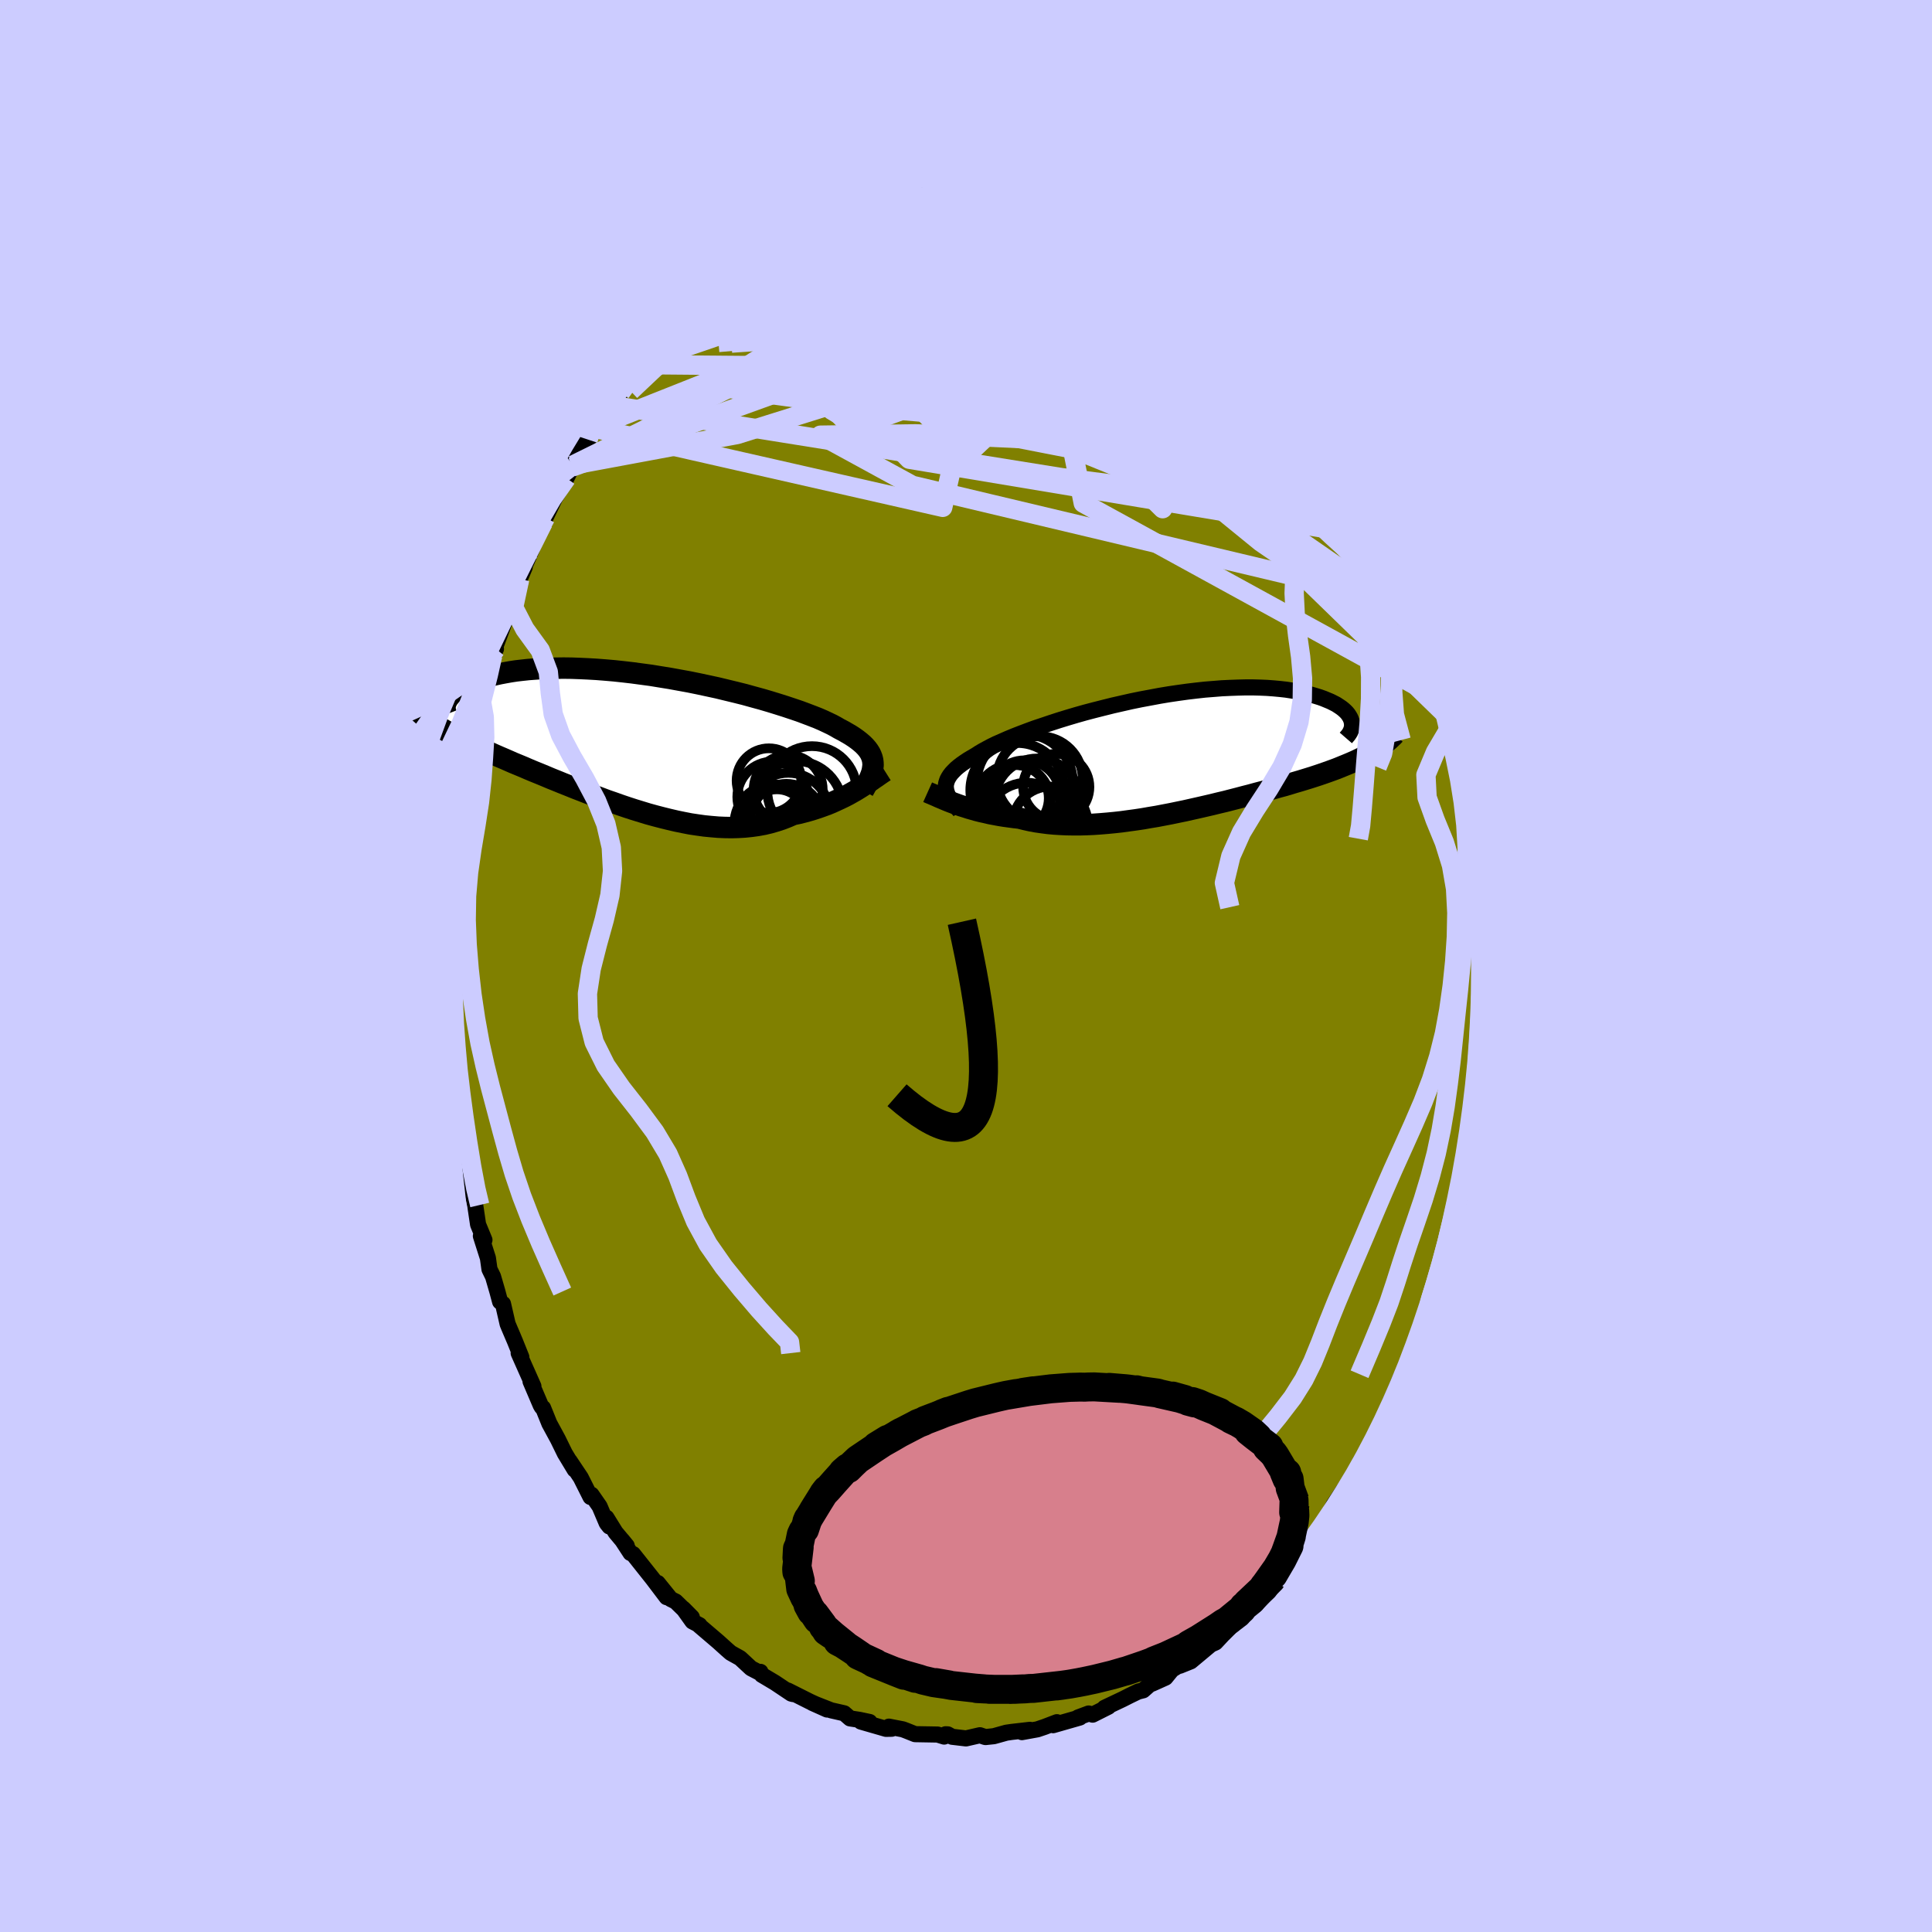 <svg xmlns="http://www.w3.org/2000/svg" width="500" height="500" viewBox="-100 -100 200 200"><defs><clipPath id="c"><path d="m24.2 2.21-.03-.25-.06-.25-.09-.24-.11-.24-.15-.24-.17-.23-.21-.24-.23-.23-.27-.23-.29-.23-.32-.23-.35-.23-.39-.23-.4-.23-.44-.23-.34-.2-.39-.21-.44-.21-.49-.23-.53-.23-.59-.23-.63-.24-.67-.25-.71-.24-.75-.25-.79-.25-.81-.25-.85-.25-.88-.24-.9-.25-.92-.23-.95-.23-.95-.23-.97-.21-.98-.21-.98-.2-.99-.18-.99-.18-.99-.16-.98-.16-.97-.13-.97-.13-.95-.11-.93-.1-.93-.08-.9-.07-.88-.05-.86-.04-.84-.03-.81-.01-.78.01-.76.01-.73.03-.71.05-.67.05-.65.07-.61.07-.59.09-.56.1-.53.1-.5.11-.47.12-.45.12-.42.13-.4.13-.38.13-.35.14-.33.14-.31.15-.28.15-.26.15-.23.15-.22.16-.19.16-.18.16-.15.16-.13.16-.12.15-.1.16-.8 2.79.28.17.29.17.3.17.31.17.33.17.33.18.34.18.35.17.37.18.38.18.38.19.4.18.41.19.42.2.43.19.44.2.46.2.47.2.48.21.5.22.51.21.53.22.53.23.55.23.57.23.58.24.59.25.6.24.61.25.63.25.64.26.65.25.66.26.67.25.67.25.69.26.7.24.7.25.71.24.71.23.72.22.72.22.73.2.73.19.73.18.73.17.73.15.72.14.73.11.72.1.72.07.71.06.7.03.7.01.69-.02.68-.04.67-.07.65-.09.65-.12.63-.15.62-.18.61-.2.59-.23.57-.25.53-.11.52-.13.52-.14.5-.15.49-.16.48-.17.47-.17.46-.19.44-.2.43-.2.42-.2.41-.21.39-.22.37-.21.36-.22"/></clipPath><clipPath id="b"><path d="m-23.44 3.59-.01-.22.03-.22.06-.22.08-.22.12-.22.14-.22.18-.23.21-.22.23-.23.27-.23.3-.23.33-.23.36-.24.39-.23.41-.24.32-.21.37-.22.42-.23.47-.25.51-.25.57-.25.61-.27.65-.27.69-.27.74-.28.76-.28.81-.27.83-.28.86-.28.88-.27.91-.27.92-.26.95-.25.95-.24.96-.24.97-.22.97-.22.98-.2.97-.18.96-.18.96-.16.95-.14.94-.13.92-.11.91-.1.88-.07.87-.07.84-.04.82-.03.79-.02h.77l.74.02.71.03.68.05.65.06.63.07.59.09.56.09.53.11.5.11.48.13.44.13.42.13.39.14.36.15.34.14.32.16.29.15.26.17.24.16.22.17.19.17.17.17.14.17.12.18.1.17.08.18.06.17.03.17L20.81-.2l-.28.16-.28.17-.3.16-.3.15-.32.16-.33.16-.34.15-.35.15-.36.15-.37.15-.39.16-.39.15-.41.15-.42.15-.43.15-.44.15-.46.15-.47.15-.49.15-.49.15-.52.15-.52.16-.54.16-.56.15-.56.16-.59.17-.59.16-.61.16-.62.17-.63.16-.64.17-.66.17-.66.17-.68.16-.69.17-.69.16-.7.16-.71.16-.71.16-.73.15-.72.15-.73.14-.73.14-.73.12-.74.13-.73.11-.74.1-.73.1-.72.08-.73.07-.72.06-.71.05-.7.03-.7.02h-.68l-.68-.01-.67-.03-.65-.04-.64-.06-.62-.08-.62-.09-.59-.11-.58-.13-.56-.14-.53-.06-.52-.07-.51-.07-.5-.08-.48-.09-.48-.09-.46-.11-.46-.1-.44-.11-.42-.12-.42-.12-.4-.13-.39-.12-.37-.13-.36-.13"/></clipPath><filter id="a"><feTurbulence baseFrequency=".05" numOctaves="3" result="noise" type="noise"/><feDisplacementMap in="SourceGraphic" in2="noise" scale="2"/></filter></defs><rect width="100%" height="100%" x="-100" y="-100" fill="#CCF"/><path fill="olive" stroke="#000" stroke-linejoin="round" stroke-width="1.667" d="m53.5.22-.13 1.73.14.78-.03.61-.27 2.63.08 1.2-.09.84-.12 1.55-.21 2.48.22-2.48-.22 2.27-.32 2-.13 1.46-.1 1.43-.09-.08-.22 1.41-.53 3.69.11-.74-.43 2.2-.17 1.15.08-1.29-.83 3.37-.12.83-.23 1.49-.16.4-.42 1.55-.5 1.91.07-.32-1.01 3.51-.14-.48.01.6.14-.52-1.54 4.13-.05-.07-.59 1.65-.49 1.15-.17.27-1.1 2.6.73-1.24-.52 1.08-.69 1.61-.09.07-.79 1.55-.79 1.49-1.03 2.12.11-.57-.15.49-.58 1.01-1.07 1.54-1.02 1.52-.04.12-.79 1.42-.42.6-1.35 1.62.26-.46-.6 1.1-1.19 1.6-1.02 1.39-.29-.1.22-.18-.72 1.02-1.19 1.21-.85.93.04-.42-1.54 1.87-1.18.9-.73.73v-.01l-.83.89-.76.34.14-.01-1.94 1.62-1.14.46-.02-.08-.8.5-.66.81-1.38.62h-.15l-.78.69-.52.13-.89.43-.71.36-1.88.89.4-.11-1.63.82-.41-.12-1.1.41.18.01-2.76.79.39-.31-1.28.49-.74.25-1.6.29.83-.24-1.9.22-.55.08-1.29.36-.86.09-.08-.02-.5-.17-1.44.33-1.44-.17-.45-.25-.22-.01-.15.24-.68-.21-2.33-.04-.95-.38-.32-.12-1.44-.28.29.22-.59.01-2.6-.75.9.04-1.04-.22-.98-.15-.61-.53-1.36-.31-1.93-.76 1.52.68-1.78-.82-2.29-1.15.54.37-.18-.05-1.69-1.13-1.36-.81-.14-.31-.22.02-.75-.39-1.13-1.05-.97-.54-.38-.33-.92-.83-1.98-1.69.04-.03-.73-.38-.95-1.33.89.9-1.67-1.63-.52-.26-1.34-1.66.92 1.47-1.43-1.89-2.04-2.57-.27-.11-.88-1.35.49.6-1.16-1.39-.94-1.52.3.91-.27-.34-.74-1.74-.84-1.21-.1.24-1.01-2.01-1.15-1.72.52.9-1.02-1.69-.71-1.45-.89-1.64-.65-1.61-.14-.1-.11-.19-1.05-2.46.3.51-1.53-3.44.28.42-.66-1.64-.67-1.57.54 1.26-.63-1.48-.48-2.09-.3-.22-.28-1.05-.45-1.55-.37-.76-.16-1.15-.73-2.29.37.41-.66-1.6-.3-2.02-.62-2.7.34 1.34-.3-1.54-.26-.86-.51-2.92.2.67-.55-2.64-.25-3.45.21 2.2-.24-.76-.2-1.98.01-2.19-.23-.75-.15-1.99.03.92.03-2.24-.19-.62.03-1.89-.14-2.36.06-1.9.15-.6-.08-.57.13-2.89-.09-.55.19.22-.04-2.16.12-2.08.16-.43.05-.36.13-3.38.27-1.12-.23.99.4-2.88-.18 1.31.62-3.35-.03-.56.46-2.79.35-1.2-.1.53.41-1.71.38-1.73v-.54l.28-.8.87-3.22-.29 1.14.61-2.49.34-.68-.18.09.98-2.64.46-1.51-.26.87.2-1.17 1.26-2.88.52-1.22-.44.85 1.15-2.64.56-1.62.12-.08.52-1.12.24-.52.95-1.99.59-.98.63-1.12.68-1.36-.12.22.74-1.3.94-1.55.21-.28.53-1.06-.13.15 1.31-2.1.8-.74-.4.47 1.05-1.33 1.14-1.68.79-1.09.49-.22-.21.12.62-.48 1.45-1.71-.23.21 2.24-2.62-.13.34 1.46-1.4 1.43-1.05-.24.11 1.06-1.19.74-.46-.3.23 1.5-1.19 1.02-.64 1.04-.65-.99.35 1.81-.91 1.23-1.11-.63.68 1.11-.5 1.18-.89.64-.35.91-.36 1.8-1.12.27.18-.41.25.97-.57 1.79-.68.33.08-.05-.1 3.28-1.03-.12-.04.72-.01.13-.07 2.03-.55-.83.1 1.36-.12.83-.22 1.73-.1.37.17.23-.21 1.63.06.88-.14.51.2.38-.13.93.04.04.16 2 .12.74.19-.24-.31 2.89.59.8.14.23.05 1.3.38.21.24-.5-.3 1.06.25 1.2.47 1.76.44-.09.09 1.39.83.33.19 1.48.36-.39-.13.76.48 2.08 1.08v.03l.98.49 1.62 1.32.91.5.69.49-.24-.08 1.34.91-.56-.46 1.4.83 2.01 1.82.78.69.15.17-.1.03 1.38 1.1.61.92.95.97.33.37 1.34 1.63-.62-.64.67.29 1.54 1.94.82.84.48.93-.26-.4.98 1.48 1.63 2.37.72.8.43 1.03-.07-.27.61 1.08-.28-.39 1.38 2.34.3.49.92 1.54.28.71.2.31 1.08 2.04-.11-.13.14.56 1 1.83-.36-.51 1.41 3.15-.26-.44.41.71 1.06 2.54.3 1.04-.09.32 1.17 2.69.11 1.02.74 1.74-.04.09.08.62.32 1.15.19 1.03.6 1.89.1.71.4 1.34.41 1.57.3 2.45.25.14.02.2.43 2.65.17 1.84-.23-.8.42 1.33.13 1.71.17 1.38-.08-.69.35 3.61-.05 1.81v.24l.21 1.43-.04-.22.12 1.22.02 4.07.05-.04.09 1.28-.13 1.73" filter="url(#a)"/><path fill="#fff" d="m-23.44 3.59-.01-.22.03-.22.06-.22.08-.22.12-.22.14-.22.18-.23.21-.22.23-.23.27-.23.3-.23.33-.23.36-.24.39-.23.41-.24.32-.21.37-.22.42-.23.47-.25.51-.25.57-.25.61-.27.65-.27.69-.27.74-.28.76-.28.81-.27.83-.28.86-.28.88-.27.91-.27.92-.26.95-.25.95-.24.96-.24.97-.22.97-.22.98-.2.97-.18.96-.18.96-.16.95-.14.94-.13.92-.11.91-.1.88-.07.87-.07.84-.04.82-.03.79-.02h.77l.74.02.71.03.68.05.65.06.63.07.59.09.56.09.53.11.5.11.48.13.44.13.42.13.39.14.36.15.34.14.32.16.29.15.26.17.24.16.22.17.19.17.17.17.14.17.12.18.1.17.08.18.06.17.03.17L20.81-.2l-.28.16-.28.17-.3.16-.3.15-.32.16-.33.16-.34.15-.35.15-.36.15-.37.15-.39.16-.39.15-.41.15-.42.15-.43.15-.44.15-.46.15-.47.15-.49.15-.49.15-.52.15-.52.16-.54.16-.56.15-.56.16-.59.17-.59.16-.61.16-.62.17-.63.16-.64.17-.66.17-.66.17-.68.16-.69.17-.69.16-.7.16-.71.16-.71.16-.73.15-.72.15-.73.14-.73.14-.73.12-.74.13-.73.11-.74.1-.73.1-.72.08-.73.07-.72.06-.71.05-.7.03-.7.02h-.68l-.68-.01-.67-.03-.65-.04-.64-.06-.62-.08-.62-.09-.59-.11-.58-.13-.56-.14-.53-.06-.52-.07-.51-.07-.5-.08-.48-.09-.48-.09-.46-.11-.46-.1-.44-.11-.42-.12-.42-.12-.4-.13-.39-.12-.37-.13-.36-.13" filter="url(#a)" transform="translate(21.36 -22.02)"/><path fill="#fff" d="m24.2 2.21-.03-.25-.06-.25-.09-.24-.11-.24-.15-.24-.17-.23-.21-.24-.23-.23-.27-.23-.29-.23-.32-.23-.35-.23-.39-.23-.4-.23-.44-.23-.34-.2-.39-.21-.44-.21-.49-.23-.53-.23-.59-.23-.63-.24-.67-.25-.71-.24-.75-.25-.79-.25-.81-.25-.85-.25-.88-.24-.9-.25-.92-.23-.95-.23-.95-.23-.97-.21-.98-.21-.98-.2-.99-.18-.99-.18-.99-.16-.98-.16-.97-.13-.97-.13-.95-.11-.93-.1-.93-.08-.9-.07-.88-.05-.86-.04-.84-.03-.81-.01-.78.01-.76.01-.73.03-.71.05-.67.05-.65.07-.61.07-.59.09-.56.1-.53.1-.5.11-.47.12-.45.12-.42.13-.4.13-.38.13-.35.14-.33.14-.31.15-.28.15-.26.15-.23.15-.22.16-.19.16-.18.16-.15.16-.13.16-.12.15-.1.16-.8 2.79.28.17.29.17.3.17.31.17.33.17.33.18.34.18.35.17.37.18.38.18.38.19.4.18.41.19.42.2.43.19.44.2.46.2.47.2.48.21.5.22.51.21.53.22.53.23.55.23.57.23.58.24.59.25.6.24.61.25.63.25.64.26.65.25.66.26.67.25.67.25.69.26.7.24.7.25.71.24.71.23.72.22.72.22.73.2.73.19.73.18.73.17.73.15.72.14.73.11.72.1.72.07.71.06.7.03.7.01.69-.02.68-.04.67-.07.65-.09.65-.12.63-.15.62-.18.61-.2.59-.23.57-.25.53-.11.52-.13.52-.14.5-.15.49-.16.48-.17.47-.17.46-.19.44-.2.43-.2.42-.2.41-.21.39-.22.37-.21.36-.22" filter="url(#a)" transform="translate(-33.83 -23.25)"/><g fill="none" stroke="#000" transform="translate(21.36 -22.02)"><path stroke-linejoin="round" stroke-width="1.667" d="m-22.01 5.96-.24-.27-.22-.25-.2-.25-.19-.24-.16-.23-.13-.23-.12-.23-.08-.23-.06-.22-.03-.22-.01-.22.03-.22.06-.22.08-.22.12-.22.14-.22.18-.23.21-.22.23-.23.27-.23.3-.23.33-.23.36-.24.39-.23.41-.24.32-.21.37-.22.42-.23.47-.25.51-.25.57-.25.61-.27.65-.27.69-.27.74-.28.76-.28.81-.27.83-.28.86-.28.88-.27.91-.27.92-.26.95-.25.95-.24.96-.24.97-.22.97-.22.98-.2.97-.18.96-.18.96-.16.95-.14.94-.13.92-.11.91-.1.88-.07.87-.07.84-.04.82-.03.79-.02h.77l.74.02.71.03.68.05.65.06.63.07.59.09.56.09.53.11.5.11.48.13.44.13.42.13.39.14.36.15.34.14.32.16.29.15.26.17.24.16.22.17.19.17.17.17.14.17.12.18.1.17.08.18.06.17.03.17.02.17v.17l-.02.17-.04.16-.06.16-.07.16-.09.15-.11.16-.12.14-.13.15" filter="url(#a)"/><path stroke-linejoin="round" stroke-width="2.222" d="m-25.33 4.03.2.09.22.09.23.1.26.11.26.12.29.12.3.13.31.13.33.13.35.13.36.13.37.13.39.12.4.13.42.12.42.12.44.11.46.1.46.11.48.09.48.09.5.08.51.07.52.07.53.06.56.14.58.13.59.11.62.09.62.08.64.06.65.04.67.03.68.01h.68l.7-.02.7-.03.71-.05.72-.06.73-.07.72-.08.73-.1.74-.1.73-.11.74-.13.73-.12.73-.14.73-.14.72-.15.73-.15.71-.16.71-.16.7-.16.69-.16.69-.17.68-.16.66-.17.66-.17.64-.17.63-.16.62-.17.61-.16.59-.16.59-.17.56-.16.56-.15.54-.16.52-.16.52-.15.49-.15.49-.15.47-.15.46-.15.44-.15.43-.15.42-.15.41-.15.39-.15.39-.16.37-.15.36-.15.35-.15.34-.15.33-.16.32-.16.3-.15.3-.16.28-.17.28-.16.26-.17.26-.17.24-.17.24-.17.22-.18.22-.17.21-.18.2-.19.19-.18.18-.19" filter="url(#a)"/><circle cx="-15.074" cy="7.376" r="4.334" clip-path="url(#b)" filter="url(#a)"/><circle cx="-12.014" cy="3.486" r="3.43" clip-path="url(#b)" filter="url(#a)"/><circle cx="-13.979" cy="4.961" r="4.426" clip-path="url(#b)" filter="url(#a)"/><circle cx="-16.039" cy="3.811" r="4.876" clip-path="url(#b)" filter="url(#a)"/><circle cx="-15.294" cy="4.441" r="3.714" clip-path="url(#b)" filter="url(#a)"/><circle cx="-16.489" cy="5.066" r="3.904" clip-path="url(#b)" filter="url(#a)"/><circle cx="-12.634" cy="7.316" r="3.874" clip-path="url(#b)" filter="url(#a)"/><circle cx="-15.264" cy="3.001" r="4.964" clip-path="url(#b)" filter="url(#a)"/><circle cx="-16.224" cy="4.651" r="3.432" clip-path="url(#b)" filter="url(#a)"/><circle cx="-13.724" cy="2.686" r="4.45" clip-path="url(#b)" filter="url(#a)"/></g><g fill="none" stroke="#000" transform="translate(-33.83 -23.25)"><path stroke-linejoin="round" stroke-width="2.222" d="m23.2 5.1.19-.34.17-.32.16-.31.13-.3.12-.29.1-.28.07-.27.04-.27.03-.26-.01-.25-.03-.25-.06-.25-.09-.24-.11-.24-.15-.24-.17-.23-.21-.24-.23-.23-.27-.23-.29-.23-.32-.23-.35-.23-.39-.23-.4-.23-.44-.23-.34-.2-.39-.21-.44-.21-.49-.23-.53-.23-.59-.23-.63-.24-.67-.25-.71-.24-.75-.25-.79-.25-.81-.25-.85-.25-.88-.24-.9-.25-.92-.23-.95-.23-.95-.23-.97-.21-.98-.21-.98-.2-.99-.18-.99-.18-.99-.16-.98-.16-.97-.13-.97-.13-.95-.11-.93-.1-.93-.08-.9-.07-.88-.05-.86-.04-.84-.03-.81-.01-.78.01-.76.01-.73.03-.71.05-.67.05-.65.07-.61.07-.59.09-.56.1-.53.1-.5.11-.47.12-.45.12-.42.13-.4.13-.38.13-.35.14-.33.14-.31.15-.28.15-.26.15-.23.15-.22.16-.19.16-.18.16-.15.16-.13.16-.12.15-.1.16-.07.16-.07.15-.04.16-.03.15-.01.15v.14l.02.15.03.14.05.14.05.13" filter="url(#a)"/><path stroke-linejoin="round" stroke-width="2.222" d="m25.44 3.08-.19.12-.21.14-.23.16-.24.17-.27.18-.28.2-.3.2-.31.21-.33.21-.35.22-.36.22-.37.21-.39.22-.41.21-.42.2-.43.2-.44.2-.46.19-.47.17-.48.17-.49.16-.5.15-.52.14-.52.13-.53.11-.57.25-.59.23-.61.2-.62.18-.63.15-.65.12-.65.09-.67.07-.68.04-.69.02-.7-.01-.7-.03-.71-.06-.72-.07-.72-.1-.73-.11-.72-.14-.73-.15-.73-.17-.73-.18-.73-.19-.73-.2-.72-.22-.72-.22-.71-.23-.71-.24-.7-.25-.7-.24-.69-.26-.67-.25-.67-.25-.66-.26-.65-.25-.64-.26-.63-.25-.61-.25-.6-.24-.59-.25-.58-.24-.57-.23-.55-.23-.53-.23-.53-.22-.51-.21-.5-.22-.48-.21-.47-.2-.46-.2-.44-.2-.43-.19-.42-.2-.41-.19-.4-.18-.38-.19-.38-.18-.37-.18-.35-.17-.34-.18-.33-.18-.33-.17-.31-.17-.3-.17-.29-.17-.28-.17-.27-.17-.26-.18-.25-.17-.25-.17-.23-.17-.22-.17-.22-.17-.2-.18-.2-.17-.19-.18" filter="url(#a)"/><circle cx="13.937" cy="8.518" r="4.08" clip-path="url(#c)" filter="url(#a)"/><circle cx="14.252" cy="8.053" r="3.092" clip-path="url(#c)" filter="url(#a)"/><circle cx="13.427" cy="4.058" r="3.344" clip-path="url(#c)" filter="url(#a)"/><circle cx="16.257" cy="6.828" r="4.792" clip-path="url(#c)" filter="url(#a)"/><circle cx="17.887" cy="5.113" r="4.624" clip-path="url(#c)" filter="url(#a)"/><circle cx="15.432" cy="7.563" r="4.308" clip-path="url(#c)" filter="url(#a)"/><circle cx="15.237" cy="8.133" r="3.744" clip-path="url(#c)" filter="url(#a)"/><circle cx="13.817" cy="5.748" r="3.662" clip-path="url(#c)" filter="url(#a)"/><circle cx="14.147" cy="8.088" r="3.262" clip-path="url(#c)" filter="url(#a)"/><circle cx="15.422" cy="4.993" r="3.576" clip-path="url(#c)" filter="url(#a)"/></g><g fill="none" stroke="#CCF" stroke-linejoin="round" stroke-width="2"><path d="m-21.06-73.31.83-.58.83-.28 1.19-.37 1.48-.47 1.68-.52 1.77-.52 1.82-.46 1.81-.4 1.83-.36 1.83-.35 1.8-.35 1.71-.35 1.53-.36 1.33-.33 1.09-.27.75-.21m-.04-.2 1.54.16 1.27.25 1.38.35 1.53.45 1.54.52 1.49.55 1.39.57 1.31.57 1.27.54 1.23.52 1.2.49 1.14.47 1.05.47.93.45.77.38.52.23m1.65 1.02.04.15.11.3.03.43-.12.55-.4.6-.81.55-1.25.48-1.7.44-2.12.41-2.54.41-2.97.39-3.44.34-3.96.3-4.52.27-5.09.29-5.69.37-6.3.45-6.94.49" filter="url(#a)"/><path d="m32.16-63.44.85.72.86.96.66.83.47.7.38.64.31.62.2.52.04.35-.17.14-.38-.07-.57-.25-.74-.39-.9-.53-1.08-.68-1.29-.85-1.54-1.07-1.81-1.32-2.08-1.56-2.32-1.8-2.53-2.01-2.68-2.23-2.87-2.47-3.19-2.74M.32-79.96l.55.13.73.12.93.19 1.14.25 1.28.3 1.38.33 1.41.34 1.41.36 1.34.38 1.23.37 1.1.36.96.33.83.27.71.21.59.15.42.08.24.01.02-.07-.16-.11-.31-.14m28.14 31.54.82 1.89.33.9.19.74.07.69-.06.57-.23.4-.42.16-.61-.12-.83-.44-1.07-.77-1.31-1.07-1.55-1.36-1.78-1.62-2.01-1.89-2.25-2.17-2.46-2.47-2.69-2.8-2.95-3.2-3.29-3.62-3.71-4.06-4.23-4.49-4.71-4.89" filter="url(#a)"/><path d="m-4.52-79.74 1.32.04 1.14.2 1.31.33 1.52.45 1.66.57 1.76.66 1.84.73 1.94.79 2.05.85 2.14.89 2.21.92 2.23.93 2.2.96 2.15.98 2.05.97 1.89.92 1.71.79 1.51.63m-51.03-4.97.55-.4.46-.35.6-.41.63-.38.61-.35.59-.32.56-.28.51-.24.4-.15.27-.05.1.07-.08.21-.25.35-.42.49-.61.64-.82.81-1.05.99-1.29 1.15-1.53 1.29-1.78 1.4-2 1.52-2.29 1.72-2.71 2.15" filter="url(#a)"/><path d="m-.56-79.82.7-.05.56.02.5.03.5.06.49.08.46.1.37.12.25.14.05.17-.22.2-.56.22-.91.25-1.27.26-1.57.29-1.84.3-2.05.32-2.32.34-2.74.38-3.38.52" filter="url(#a)"/><path d="m-18.17-75.13.89-.36 1.34-.39 1.52-.32 1.6-.21 1.73-.17 1.91-.17 2.1-.18 2.24-.18 2.33-.18 2.36-.15 2.31-.13 2.17-.11 2.01-.11 1.8-.14 1.46-.17" filter="url(#a)"/><path d="m19.19-74.53.33.22.72.5.73.54.53.43.26.28.01.15-.2.08-.37.04h-.55l-.78-.07-1.07-.17-1.4-.33-1.76-.49-2.11-.65-2.49-.78-2.9-.93-3.34-1.11-3.68-1.34m-6.47-1.36 1.04-.13 1.14-.02 1.12.05 1.14.07 1.18.08 1.17.1 1.15.12 1.12.13 1.09.14 1.07.14 1.03.14.95.11.82.09.65.04.42.02.18-.01v-.02l-.12-.03-.32-.12" filter="url(#a)"/><path d="m-13.99-77.1 1.27-.43.95-.28 1.02-.3 1.06-.3.98-.28.87-.22.78-.19.7-.17.63-.13.57-.1.48-.07.38-.03h.25l.09.04-.1.09-.32.12-.59.18-.88.25-1.18.3-1.46.37-1.74.43-2.14.56m47.78 17.42.95 1.46.67 1.16.17.6-.35.06-.79-.37-1.17-.69-1.49-.92-1.8-1.18-2.19-1.47-2.69-1.87-3.27-2.33-3.96-2.82-4.62-3.3-5.14-3.77m-12.52-4.56.41.06.66-.03.75-.02.7-.01.59.02.49.04.43.06.37.09.32.12.22.14.08.17-.1.2-.34.24-.61.26-.88.27-1.14.29-1.39.3-1.6.34-1.85.39-2.14.47-2.52.56-2.93.65-3.36.73" filter="url(#a)"/><path d="m29.55-66.69.59.82.45.66.22.47-.02.3-.24.17-.44.07h-.66l-.92-.12-1.23-.25-1.57-.41-1.92-.57-2.3-.76-2.72-1-3.22-1.3-3.72-1.62-4.22-1.9-4.6-2.13-4.99-2.31" filter="url(#a)"/><path d="m-25.88-70.04.7-.3 1.16-.35 1.69-.44 2.05-.45 2.29-.41 2.53-.37 2.77-.33 3.01-.28 3.23-.24 3.4-.24 3.51-.26 3.56-.33 3.54-.37 3.5-.36 3.34-.32m-23.04-3.74.18-.04.54-.08.73-.13.82-.15.87-.14.91-.13.91-.09.89-.08.81-.06.71-.05.58-.03.44-.02h.27l.07.02-.12.03-.32.04-.55.06-.79.07-1.04.08-1.26.11-1.52.15m-12.66 4.14.86-.38 1.26-.44 1.39-.38 1.43-.3 1.5-.27 1.63-.28 1.77-.3 1.87-.31 1.94-.3 1.95-.27 1.87-.24 1.68-.22 1.39-.2 1.03-.2.64-.19m37.07 28.5.61 1.12.3.7.11.48-.07.28-.26.08-.46-.1-.64-.28-.86-.48-1.09-.7-1.35-.95-1.63-1.22-1.93-1.5-2.22-1.81-2.5-2.14-2.79-2.5-3.11-2.92-3.52-3.4-4.05-3.92-4.81-4.46" filter="url(#a)"/><path d="m-21.06-73.31.87-.52.95-.13 1.39-.12 1.78-.13 2.09-.1 2.3-.01 2.44.08 2.55.2 2.67.28 2.81.33 2.95.36 3.06.36 3.13.36 3.17.38 3.18.43 3.15.5 3.07.52 2.8.31m8.14 5.78.76.91.46.48.56.59.62.69.56.7.46.62.35.53.24.44.12.31-.06.1-.29-.18-.55-.47-.82-.76-1.07-1.01-1.27-1.22-1.44-1.41-1.61-1.63-1.84-1.93-2.17-2.3" filter="url(#a)"/><path d="m39.43-53.74.88 1.59.33.88-.09.46-.46.12-.83-.18-1.22-.5-1.6-.81-2-1.12-2.39-1.42-2.81-1.73-3.27-2.06-3.77-2.43-4.28-2.83-4.83-3.24-5.44-3.7-6.17-4.19" filter="url(#a)"/><path d="m-25.14-70.5.38-.17 1.08-.47 1.31-.41 1.42-.3 1.54-.21 1.7-.15 1.85-.1 2.02-.07 2.17-.04 2.31-.02h2.42l2.5.04 2.55.1 2.57.14 2.58.17 2.59.18 2.6.18 2.61.18 2.63.18 2.59.21 2.47.18 2.17.06 1.7-.19m17.09 17.66.2.39.55.96.55.96.45.82.33.65.22.48.09.3-.03.14-.16-.04-.28-.2-.41-.38-.55-.59-.71-.83-.91-1.11-1.11-1.42-1.33-1.75-1.54-2.07-1.74-2.42-2.01-2.86-2.51-3.53M9.9-78.53l.19.17.58.29 1.08.51 1.39.68 1.53.8 1.55.86 1.53.9 1.48.89 1.41.85 1.32.78 1.23.71 1.11.64 1.01.58.91.54.76.48" filter="url(#a)"/><path d="m7.57-79.1.55.13.31.19.02.23-.25.25-.49.29-.67.37-.9.47-1.18.55-1.58.62-2.03.69-2.52.75-3.05.8-3.56.86-4.05.94-4.53 1.02-5.03 1.09m55.76 8.64.51.72.11.59-.07.64-.22.75-.47.74-.81.61-1.22.41-1.63.24-2 .12-2.35.07-2.7.05-3.08.02-3.5-.01-3.95-.08-4.41-.15-4.89-.24-5.34-.35-5.76-.49-6.14-.68-6.5-.89-6.95-1.02" filter="url(#a)"/><path d="m-6.71-79.4 1.29-.05 1.41.11 1.5.3 1.6.44 1.71.57 1.84.68 1.95.79 2.04.89 2.13.98 2.19 1.03 2.27 1.06 2.31 1.06 2.33 1.04 2.34 1.04 2.31 1.03 2.21 1.01 2.03.94 1.83.9 1.85 1.08" filter="url(#a)"/><path d="m19.19-74.5 1.03.67.86.71.52.57.17.43-.1.36-.27.37-.42.41-.57.46-.77.49-1.04.48-1.33.45-1.65.43-1.96.41-2.27.39-2.58.38-2.92.34-3.26.31-3.64.29-4.02.29-4.45.35-4.91.41-5.39.46-5.84.49m61.03 4.71 1.08 1.59.99 1.44.72 1.06.49.75.33.56.26.47.23.45.2.43.14.36.05.26-.07.09-.21-.09-.36-.31-.53-.52-.69-.74-.85-.94-1.02-1.17-1.24-1.41-1.48-1.71-1.74-2.01-1.96-2.27-2.1-2.51-2.18-2.73" filter="url(#a)"/><path d="m29.55-66.69.57.8.41.63.14.42-.15.22-.42.05-.67-.08-.96-.19-1.27-.34-1.66-.54-2.06-.74-2.48-.95-2.94-1.18-3.45-1.48-4.01-1.85-4.65-2.25L.6-76.74m-26.04 6.47 1.22-.92.83-.59.51-.34.31-.18.17-.02.01.14-.17.32-.37.5-.58.71-.86.96-1.2 1.28-1.61 1.66-2.05 2.02-2.49 2.36-3.01 2.84m78.21 13.09.15.68-.13.58-.51.36-.94.09-1.39-.16-1.87-.42-2.36-.69-2.88-.98-3.41-1.32-3.97-1.71-4.55-2.14-5.2-2.59-5.91-3.05-6.63-3.47-7.35-3.82-8.09-4.14" filter="url(#a)"/><path d="m23.15-71.78.78.52.56.42.61.56.5.59.27.5-.01.37-.25.29-.47.24-.67.18-.89.11-1.15.01-1.41-.09-1.7-.19-2-.28-2.33-.36-2.67-.43-3.03-.53-3.39-.64-3.71-.77-4-.92-4.28-1.14-4.75-1.33m30.03.14.35.22.76.51.8.56.61.44.34.26.07.11-.16-.03-.36-.13-.6-.24-.91-.37-1.34-.59-1.82-.85-2.19-1.1-2.34-1.27m-24.32-.79 2.07-.65.97-.28.64-.16.53-.12.49-.1.45-.06h.39l.3.06.17.12.02.2-.16.25-.37.33-.58.4-.81.47-1.06.56-1.31.66-1.57.76-1.83.87-2.11.96-2.38 1.05-2.66 1.16-2.94 1.26" filter="url(#a)"/><path d="m45.82-41.14.67 1.83.24 1.13.02.87-.17.68-.4.4-.65.09-.92-.24-1.17-.51-1.42-.73-1.66-.95-1.91-1.15-2.19-1.4-2.49-1.66-2.8-1.96-3.14-2.3-3.49-2.66-3.83-3.02-4.15-3.38-4.48-3.75-4.8-4.13-5.09-4.53-5.3-4.94m-26.28 6.94 1.34-1.16 1.11-.86 1-.7 1.04-.66 1.12-.64 1.23-.65 1.3-.67 1.35-.67 1.35-.65 1.34-.64 1.33-.62 1.3-.6 1.3-.58 1.28-.56 1.25-.55 1.19-.52 1.1-.49.95-.43.77-.36.57-.31.36-.24.11-.19-.21-.11M39.1-54.43l.38.71.35.66.37.73.31.65.16.48-.03.25-.22.01-.41-.22-.6-.45-.8-.67-1.01-.92-1.25-1.18-1.53-1.49L33-57.68l-2.15-2.17-2.46-2.53-2.78-2.9-3.07-3.29-3.32-3.65M2.14-79.85l.59.15.99.12 1.03.12 1.04.13 1.01.16.89.15.68.15.45.1.19.07-.03.03-.22.01-.41-.01-.62-.04-.9-.08-1.19-.15-1.48-.22-1.76-.32m-8.28-.02-.03.04h.84l1.18.03 1.29.08 1.33.13 1.34.16 1.35.18 1.34.21 1.33.22 1.31.25 1.31.26 1.29.27 1.26.24 1.18.21 1.09.17.94.13.78.09.59.06.4.04.21.02v-.03l-.25-.16" filter="url(#a)"/><path d="M45.67-41.41v.06l.32.76.38 1 .33.94.22.77.11.51-.03.16-.22-.26-.43-.74-.64-1.21-.81-1.62-.96-1.98-1.1-2.36-1.27-2.85-1.56-3.49M16.74-75.96l.16.2.91.68 1.23.93 1.37 1.09 1.44 1.23 1.49 1.31 1.46 1.35 1.41 1.34 1.36 1.32 1.32 1.3 1.32 1.29 1.31 1.27 1.28 1.24 1.19 1.18 1.08 1.1.98 1.02.87.94.72.76" filter="url(#a)"/><path d="m9.61-78.59 1.11.32 1.19.41 1.13.44 1.03.45.92.43.83.39.74.34.63.29.54.26.43.23.29.18.14.11-.08.02-.35-.11-.67-.3-1.04-.51-1.44-.71-1.91-.89m-40.04 8.39.96-.87.95-.57 1.15-.54 1.38-.58 1.55-.6 1.65-.59 1.73-.57 1.8-.57 1.86-.56 1.91-.56 1.96-.56 2-.55 2.05-.55 2.05-.53 1.99-.48 1.83-.44 1.57-.42 1.26-.41.97-.4m24.59 11.38.17.35.19.66-.12.7-.55.65-1.02.55-1.49.46-1.96.4-2.43.41-2.94.43-3.47.46-4.07.48-4.66.47-5.24.46-5.8.4-6.37.22-6.97-.05-7.66-.24" filter="url(#a)"/><path d="m4.92-79.38.71.04 1.43.39 1.45.54 1.38.65 1.33.73 1.36.8 1.44.86 1.55.9 1.65.94 1.7.99 1.7.99 1.62.97 1.52.92 1.4.86 1.3.83 1.22.79 1.1.7.88.5m-52.53-6.42 1.45-.82 1.01-.58.86-.44.91-.46.98-.5.99-.5.91-.47.76-.37.55-.26.36-.17.2-.08.04-.02-.14.06-.42.19-.82.38-1.3.58m13.74-3.98.36.08.47.07.46.13.29.23.06.34-.16.44-.34.56-.52.69-.71.82-.92.98-1.18 1.13-1.47 1.29-1.8 1.44-2.18 1.61-2.58 1.76-2.96 1.93-3.33 2.12-3.68 2.32-4.02 2.56-4.36 2.74-4.74 2.87m78.13 4.36.27.62.3.66.23.58.12.47.03.38-.07.28-.17.19-.3.06-.44-.08-.6-.25-.78-.42-.97-.62-1.16-.85-1.38-1.11-1.61-1.4-1.85-1.75-2.13-2.11-2.42-2.47-2.73-2.8-3.02-3.11-3.27-3.4-3.4-3.69-3.38-3.97" filter="url(#a)"/><path d="m.83-79.76 12.84 13.71-6.8-2.61-4.02-2.81 1.04.35 3.67 2.83 3.43 3.82.93 3.41-2.42 2.15-4.66.94-4.64.34-3.14.05-2.33-.87-2.2-2.42 5.21-2.14 37.67 3.17" filter="url(#a)"/><path d="M39.43-53.74 25.49-66.16l-10.53-4.09L3.3-72.03l-9.07-1-4.09-.86.77-.79 4.04-.36 5.32.56 4.76 1.68 2.83 2.48.11 2.51-2.64 1.69-4.69.47-5.54-.38-4.99-.29-3.1.65-.26 1.73 2.27 2.2 2.2 1.44-2.03-.63-8.29-1.57-21.58 10.64" filter="url(#a)"/><path d="m-29.59-66.51 37.03 4.9 6.47-2.98-3.87-3.05-8.42-1.85-8.35.03-4.25 1.98 1.9 3.24 7 3.39 8.4 2.37 5.68.57 1.45-1.02-.61-1.34-.05-.64-2.24-1.19-13.16-5.28-20.31-4.72" filter="url(#a)"/><path d="m48.26-34.55-13.7-9.47-24.08-9.75-17.07-4.3-5.42-1.99 2.63-1.85 5.12-2.08 4.22-1.81 2.7-1.11 1.9-.49 1.71-.28 1.53-.4 1.13-.48.61-.25.1.23-.39.55-.75.37-.63-.26.19-.74 1.16-.07 1.03 2.43-.44 6.66 2.33 11.73 38.12 20.9" filter="url(#a)"/><path d="m.83-79.76-6.85 1.94-4.83 4.11-1.04 3.58-.11 3.23-1.05 3.46-1.11 3.37.27 2.54 1.93 1.16 2.85-.24 3.01-1.1 3.08-1.04 3.67-.08 4.88 1.28 6.09 2.31 6.3 2.35 4.74 1.12 1.58-1.07-1.82-3.46-3.41-5.01-2.04-4.86 1.24-2.84 3.36-.06.9.41-12.86-9.93" filter="url(#a)"/><path d="M48.37-33.53 30.62-55.1l-7.9-5.78-9.19-3.82-6.15-1.93-1.01.65 1.45 2.61-.14 3.15-3.48 2.25-4.82.95-1.41.57 6.18 1.58 13.49 2.64 14.24 1.38 5.95-3.02-3.46-7.34" filter="url(#a)"/><path d="m-38.51-55.68 36.1 8.2.88-3.87 3.52-3.33 7.02-1.98 5.77-1.07 2.74-.32.66.21.17.39.42.24.41-.13-.33-.6-1.57-1.16-2.79-1.65-3.41-1.87-3.01-1.52-1.71-.69-.41.12-.74.29-3.76-.07-7.89.46-7.24 3.57 7.81 8 50.49 8.41" filter="url(#a)"/><path d="M45.41-41.85 25.64-63.54l-6.82-6.09-3.22-.72-.33 1 1.77 1.57 2.4 2.09 1.79 2.63.45 2.81-.97 2.33-1.86 1.43-1.81.62-.74.29 1.03.51 2.95.99 4.35 1.4 4.63 1.53 3.44 1.34.84.72-2.55-.6-5.53-2.81-6.38-5.03-4.27-5.09-5.46-2.46-32.27-7.02" filter="url(#a)"/><path d="M42.03-49.37 19.2-54.93l7.34 4.53 5.88 1.76-1.46-1.63-6.67-3.37-7.58-3.53-5.28-2.77-2.24-1.87-.37-1.31.03-1.16-.31-1.19-.75-1.13-1.32-.96-2.27-.84-3.05-.76-1.54-.06 4.91 2.95 17.2 10.67 28.54 28.59" filter="url(#a)"/><path d="m50.76-24.96-31.88-31-7.34-3.23-5.28 3.16-4.46 1.27-1.44-1.82 1.18-3.86 1.78-4.44.55-3.77-1.56-2.3-3.44-.47-4.12 1.29-2.95 2.61-.1 3.13 3.48 2.75 6.34 1.62 7.22.28 5.64-.64 2.23-.51-.7 1.22 1.57 5.16 13.04 10.63 18.63 12.8" filter="url(#a)"/><path d="M10.11-78.29-7-71.8l1.37-1.49 3.07-1.94 3.15-.26 3.84 2.02 4.61 3.92 4.18 4.44 1.92 3.16-1.23.75-3.19-1.33-2.3-2.05 1.16-1.33 5.01-.08 6.65.66 5.03.34 1.33-.79-2.17-2.18-3.47-3.09 3.37.55" filter="url(#a)"/><path d="m35.19-60.37-38.86-5.22-13.88-.94-.35-.47 5.93.55 7.38 1.37 6.18 1.53L5.8-62.4l2.13.36-.05-.73-2.08-1.97-3.14-2.89-2.74-3.11-1.28-2.5.21-1.17 1.28.61 2.83 2.72 6.48 5.04 12.26 7.43 15.74 9.73 9.74 11.32" filter="url(#a)"/><path d="M42.03-49.37 2.97-57.3.19-65.26l.17-4.88-2.39-2.65-3.88-.77-3.96.91-2.76 1.96-.43 2.19 2.16 1.91 3.78 1.47 3.58.92 1.97-.06.31-1.44.19-2.55 2.25-2.44 5.56-.65 7.59 2.05 4.38 3.99-9.57 3.42-42.68-.37" filter="url(#a)"/><path d="m49.07-31.7-16.9-19.97-14.56-9.78-4.78-2.41 1.05-.07 2.89.44 2.59.71 1.15.66-.69.07-2.05-.91-2.33-1.75-1.6-1.96-.35-1.32.72.1 1.06 1.92.14 3.47-2.27 3.92L7.83-56l-6.35-.53-2.11-4 7.61-5.08 15.53-1.17 12.9 6.94" filter="url(#a)"/><path d="m45.82-41.14-33.9-16.89L1-58.19l-1.56.37 1.06-.82 2.78-1.2 3.99-1.12 4.4-.68 4.18.13 3.37 1.04 1.83 1.68-.35 1.73-2.66 1.22-4.64.39-6.36-.46-8.02-1.15-9.09-1.64-7.84-1.87-2.39-1.69 7.79-.96 21.59 1.2 33.23 13.36" filter="url(#a)"/><path d="m-18.17-75.13 6.39-.88 7.11 1.05 6.17.78 5.15 1.29 5.55 2.61 6 3.63L23.46-63l3.33 2.75 1 1.38-1 .13-2.28-.6-2.88-.69-2.97-.35-2.7-.01-2.16-.08-1.32-.63-.3-1.31.51-1.62.57-1.21.18-.12 1.92 1.61 8.37 2.71 4.54-6.78" filter="url(#a)"/><path d="m-2.19-79.88-11.98 13.7 3.11 1.84 4.04-.2 3.26-.2.97-.25-1.37-.32-2.35.27-1.57 1.62.75 3.05 3.5 3.6 3.72 2.87-1.62.89-9.79-2.35-7.12-7.57L2.18-79.69" filter="url(#a)"/><path d="m32.16-63.44-39.35.72-6.02-2.87 4.34-4.62 5.27-3.74 4.68-1.9 4.17-.18 3.12 1.02 1.16 1.75-1.11 2.13-2.7 2.23-2.9 2L.9-65.46l-.69.72-.09.26-.28.59-.49 1.68.14 2.33 1.14.57 1.54-4.04 5.22-6.03 24.05 4.95" filter="url(#a)"/><path d="m-11.87-77.7-3.21 4.72-3.14 4.63 4.04 1.74 6.96 1.23 5.42.98 1.74-.17-1.63-1.55-3.15-2.26-2.6-2.13-.74-1.53 1.57-.81 3.72.12 5.49 1.55 6.57 3.54 6.02 5.25 2.51 5.06-4.17 1.35-10.17-5.49-7.62-11.06-.26-7.21" filter="url(#a)"/><path d="m16.74-75.96 8.86 10.72.13 1.46.86 2.67-1.14 1.53-4.3-1-5.81-1.97-5.11-.71-3.13 1.41-.75 2.73 1.69 2.5 4 1.23 5.8-.03 6.48-.54 5.48-.45 2.96-.41-.19-.75-2.51-.83-2.63.5-2.14.49L7.57-79.1" filter="url(#a)"/><path d="m2.14-79.85-12.37 4.05-1.72 2.59-2.53 3.37-2.92 2.67-.4.9 2.85-.55 4.85-.88 5.22-.31 4.62.35 3.75.34 2.81-.4 1.67-1.39.25-2-1.2-1.82-2.32-.92-2.84.42-2.81 1.73-2.22 2.37-.23 1.78 5.31.14 13.69-1 8.89-2.46" filter="url(#a)"/><path d="m-6.71-79.4-3.97 4.95 1.23 6.93-.11 3.96-2.32.37-2.38-1.61-.99-2.13.51-1.91 1.39-1.38 1.68-.7 2.04.11 3.07.99 4.78 1.86 6.35 2.51 6.63 2.56 4.83 1.69 1.21-.02-2.9-1.82-5.57-2.64-5.4-2.08-2.48-.93.85-.64.63-1.74-3.6-3.19 6.15-5.12" filter="url(#a)"/><path d="m-29.59-66.51 14.2-1.78 14.14 7.69 14.44 6.67 8.7 2.74 3.22-.32.96-1.48 1.21-1.27 2.17-.52 2.59.18 2.05.48.58.32-1.51-.21-3.89-.94-6.18-1.68-7.93-2.3-8.83-2.66-8.67-2.59-7.42-1.94-4.9-.6-.51 1.3 6.63 3.63 16.21 6.38 23.01 8.3 10.43-3.8" filter="url(#a)"/><path d="m16.35-76.09 6.7 8.65-6.96 2.79-8.17 1.04-7.38-.16-6.78-1.13-5.07-1.75-2.52-1.78-.64-1.08-.24.09-.85 1.1-1.54 1.45-1.87 1.25-1.65.98.68.62 10.57-.94 37.49-3.03" filter="url(#a)"/><path d="m-28.13-67.91 21.25-1.24 7.89 6.8 1.76 5.29 1.63 1.68 3-.64 3.54-1.13 2.72-.8 1.12-.7-.49-1.19-1.66-1.98-2.15-2.54-1.68-2.48-.2-1.84 1.8-.97 3.14-.31 2.7-.08.01-.25-4.73-.54-10.45-.68-12.58-1.03 2.87-6.29" filter="url(#a)"/><path d="m45.67-41.41-25.38-20.2-11.21-6.15-2.6-1.06-.7.19.43.02 2.7.3 5.1 1.7 6.06 3.51 4.52 4.12.48 2.52-4.21-.7-6.07-3.28-2.19-2.94 5.4-.05 6.02-.15L8.6-78.91" filter="url(#a)"/><path d="M45.82-41.14 22.53-65.07l-7.48-8.21-1.79-2-.95.79-.97 2.78-.37 4.13.79 4.2 1.79 2.73 1.88.44.75-1.09-.9-.49-1.45 2.24.48 5.1 2.47 4.78-6.91-.89-46.67-7.49" filter="url(#a)"/><path d="m34.37-61.21-2.1-.5-2.39 2.39-6.07 2.73-10.13-.06-9.38-2.67-4.59-3.69.43-3.28 2.95-2.22 2.68-1.1.97-.13-.56.77-.93 1.75.04 2.7 1.48 2.94 1.46 1.53-1.83-1.9-6.77-5.9-6.59-7.42-1.8-3.6" filter="url(#a)"/><path d="M7.57-79.1-5.64-67.3l5.48.91 2.8-.15-.29.46-1.92.44-2.15.15-1.23-.02-.18-.25.06-.65-.44-1.06-.63-1.21.44-.9 2.74-.03 5.26 1.28 6.72 2.8 6.23 3.95 3.41 3.97-1.56 2.42-7.84-.96-12.33-7.51 3.21-16.19" filter="url(#a)"/><path d="m-38.38-55.83 26.88-10.68 13.04-1.95 2.48.5 1.68 2.12 4.18 3.1 5.09 3.08 3.77 2.12 1.69.62-.02-.99-1.13-2.41-1.97-3.34-2.83-3.58-3.78-3-4.79-1.71-5.65.05-5.9 1.83-4.84 3.16-1.99 3.67 2.34 3.14 6.9 1.8 10.5.54 13.21.89 14.62 4.61L46.88-38.6" filter="url(#a)"/><path d="M-14.82-76.96-.1-73.49l12.14 5.99 1.73 1.79-4.03-1.21-3.99-.92-.36 1.27 4.28 3.42 7.6 4.41 8.28 3.93 6.3 2.29 2.74.16-1.04-1.57-3.99-2.16-5.54-1.56-5.14-.51-1.87-.13 4.54-.48 10.43.72 8.83 6.65" filter="url(#a)"/><path d="m-28.13-67.91 36.5 6.62 18.72 9.7 4.96.62-1.16-4.41-2.7-4.58-2.89-2.77-3.28-.92-3.87.3-4.13.78-3.8.57-3.16-.14-2.5-1.05-1.36-1.72 1.06-1.71 3.46-.75.54.6-13.78 2.36-35.28 12.77" filter="url(#a)"/><path d="M13.54-77.34 2.05-74.55l4.56 1.83.65.74-5.36.51-8.31 1.1-8.01 1.55-5.76 1.51-2.7 1.18.56.93 3.82.83 6.5.91 7.45 1.09 5.5 1.16.78.49-3.93-1.46-3.01-4.15 7.69-5.74 16.71-2.43" filter="url(#a)"/><path d="M30.16-65.77 2.25-68.78l2.02-1.12 7.24 2.72 5.78 5.81 3.01 6.79.69 5.29-.63 1.95-2.03-2.01-4.83-5.27-8.41-6.73-9.82-6.1-6.25-4.46 1.33-3.34 6.77-2.92.09-1.67" filter="url(#a)"/><path d="m-31.7-64.23 16.49-9.12 8.16.01 5.58 4.06 2.77 3.33-.03.77-2.16-.93-3.08-1.14-2.21-.84.18-.93 2.51-1.4 2.96-1.43 1.24-.39-1.31 1.3-4.49 2.23-10.88 1.42-13.62.78" filter="url(#a)"/><path d="m17.11-75.61 6.24 10.97-7.61 3.32-5.57 2.26-3.22-.23-2.24-2.54-.95-3.38.56-3 1.34-1.99 1.03-.76.18.49-.53 1.48-.9 1.93-1.13 1.77-1.4 1.22-1.51.77-1.06.66.01.76 1.06.42 1.27-1.01.49-3.41-.31-4.95-2.63-2.98-20.69.07" filter="url(#a)"/><path d="M47.09-37.24-5.56-49.76l-9.51-5.19 9.83-.14 13.84.63 9.67-.96 3.44-2.94-1.37-4.25-3.63-4.44-3.54-3.51-1.91-1.79.25.01 1.84 1.11 2.23 1.18 1.61.68 1.02.73 1 1.69-.65 1.64-9.78-2.95-28.61-6.16" filter="url(#a)"/><path d="M29.55-66.69 17.83-71.5l-.34 4.17-.73 4.79-.69 2.87.6 1.48 1.48 1.05 1.23.83.21.16-.83-.89-1.47-1.73-1.62-1.75-1.43-.97-1.02-.04-.58.13-.56-.86-1.65-2.42-4.21-3.19-7.43-2.42-8.93-1.07-6.53-.95-8.77 2.04" filter="url(#a)"/><path d="m-32.92-62.73 27.19-9.33 10.61-.79.22 2.33-3.25 3.76-3.9 4.07-4.77 2.97-5.32.93-3.9-1.05-.47-2.3 3.07-2.92 4.58-3.3 3.88-3.35 3.37-2.51 6.24-.41 11.57 2.04 9.13 2.09" filter="url(#a)"/><path d="m15.26-76.32-21.85 6.3-4.91 1.22-1.79-.33-.05-.44.74.62.58 1.76-.28 2.09-1.42 1.61-2.09.76-1.65.07-.1-.3 1.81-.39 3.09-.42 3.08-.46 2.03-.49 1.03-.45 1.31-.36 3.23-.38 5.66-.72 6.46-1.42 4.37-1.88 1.68-.19 5.57 7.56 26.5 28.01" filter="url(#a)"/><path d="m47.18-37.56-3.46-7.08-5.23-5.85-7.7-7-6.62-5.63-3.29-2.37-.51.66.19 2.24-1.24 2.22-3.79 1.23-5.91.05-6.29-.71-4.54-.85-1.61-.48.74.1 1.17.46-.1.21-1.18-.64.33-1.49 5.16-1.32 10.98.5 13.43 3.37 10.35 6.26 6.2 9.12" filter="url(#a)"/><path d="m-40.68-51.86 16.99-3.16 18.08-5.67 10.94-3.53 7.91.21 7.13 3.23 5.89 4.32 3.29 3.5.14 1.79-2.13.27-2.65-.49-1.81-.8-.81-1.22-.8-2.08-2.08-3.06-3.9-3.47-5.1-2.73-4.76-.84-2.67 1.51.7 3.28 4.53 3.79 8.17 3.2 11.02 2.55 10.64 1.57 1.39-4.05m13.4 41.25.18 2.52.1 2.34.1 2.48.08 2.57.03 2.59-.02 2.55-.07 2.5-.12 2.45-.16 2.39-.21 2.35-.26 2.33-.31 2.32-.36 2.31-.42 2.31-.47 2.31-.53 2.32-.57 2.32-.62 2.3-.65 2.25-.68 2.2-.71 2.12-.73 2.03-.75 1.98-.79 1.92-.83 1.91-.88 1.9-.93 1.88-.98 1.86-1.03 1.83-1.08 1.79-1.12 1.76-1.17 1.74-1.23 1.73-1.25 1.68-1.17 1.5-.81 1.08" filter="url(#a)"/><path d="m52.83-12.49.28 2.51.32 2.32.23 2.45.15 2.56.15 2.57.21 2.54.29 2.49.33 2.44.32 2.37.22 2.33.08 2.32-.07 2.3-.2 2.29-.27 2.29-.28 2.3-.24 2.3-.13 2.32.01 2.33.16 2.29.27 2.23.29 2.12.15 2.01-.12 1.9-.47 1.86-.78 1.86-.98 1.94-1 2.04-.79 1.92-.14 1.02M-.56-79.82l1.49.03 1.68.07 1.91.14 2.14.22 2.27.29 2.31.35 2.29.42 2.26.48 2.25.56 2.26.65 2.34.74 2.51.82 2.77.88 3.08.94 3.33 1 3.49 1.07 3.49 1.14 3.37 1.22 3.15 1.3 2.97 1.36 3 1.37 3.48 1.19 3.88.43" filter="url(#a)"/><path d="m-2.42-79.67 1.65-.08 1.54-.01 1.6.07 1.76.14 1.94.21 2.11.29 2.19.35 2.27.41 2.36.49 2.5.56 2.69.65 2.87.74 3.06.82 3.23.88 3.38.95 3.48 1.01 3.54 1.07 3.52 1.15 3.45 1.22 3.37 1.3 3.35 1.35 3.57 1.34 4.26 1.3 5.38 1.27 6.8 1.82" filter="url(#a)"/><path d="m-2.42-79.67 1.66-.08 1.67-.01 1.94.07 2.25.14 2.36.21 2.21.29 1.92.35 1.71.41 1.73.49 1.99.56 2.4.65 2.86.74 3.27.82 3.6.88 3.85.95 4.05 1.01 4.19 1.07 4.25 1.15 4.23 1.22 4.19 1.3 4.21 1.35 4.28 1.34 4.28 1.3 4.41 1.27 7.59 1.82" filter="url(#a)"/><path d="m-4.52-79.74 1.91.01 1.75-.02 1.71.01 1.77.07 1.83.14 1.81.21 1.74.29 1.65.34 1.63.42 1.69.48 1.8.57 1.94.66 2.07.73 2.18.82 2.26.89 2.32.95 2.36 1.01 2.36 1.08 2.32 1.15 2.28 1.23 2.27 1.29 2.38 1.34 2.57 1.33 2.74 1.32 2.78 1.27 2.82 1.27L53-59.84" filter="url(#a)"/><path d="m-7.91-78.95 1.39-.36 1.73-.22 1.81-.12 1.76-.05H.5l1.75.07 1.86.13 2 .2 2.16.27 2.27.34 2.34.4 2.38.48 2.41.56 2.45.64 2.55.72 2.66.81 2.8.87 2.92.94 3.03 1 3.18 1.07 3.45 1.14 3.82 1.23 4.08 1.3 3.88 1.37 3.02 1.37 2.06 1.21 2.3.43m-7.21 49.28.4 1.94.83 2.66.81 2.56.7 2.49.65 2.5.7 2.5.92 2.47L59 5.67l1.81 2.38 2.15 2.36 2.18 2.37L67 15.17l1.34 2.4.85 2.4.57 2.38.56 2.33.75 2.26.98 2.19 1.15 2.14 1.21 2.11 1.24 2.11 1.23 2.15 1.13 2.15.92 2.11.56 2 .15 1.86-.23 1.79-.49 1.82-.41 1.8-.99 1.57" filter="url(#a)"/><path d="m52.66-13.87.18 1.94.36 2.65.49 2.55.5 2.49.48 2.49.51 2.5.6 2.46.7 2.41.74 2.38.7 2.35.62 2.36.5 2.38.39 2.4.25 2.41.1 2.38-.07 2.34-.24 2.26-.43 2.18-.57 2.11-.63 2.09-.57 2.1-.42 2.16-.24 2.21-.05 2.16.09 1.99.08 1.74-.33 1.71-1.27 2.36" filter="url(#a)"/><path d="m52.66-13.87 1.89 1.94-.14 2.66-.28 2.55.07 2.49.46 2.5.85 2.49 1.17 2.47 1.41 2.42 1.54 2.37 1.49 2.36 1.28 2.36.91 2.39.44 2.4-.03 2.41-.34 2.38-.38 2.33-.13 2.26.34 2.19.84 2.12 1.16 2.1 1.16 2.11.83 2.15.33 2.18-.13 2.13-.38 1.99-.28 1.83.11 1.77.51 1.9.24 1.86M-8.76-78.87l.72-.19 1.5-.24 1.77-.2 1.82-.12 1.82-.05 1.85.01 1.9.07 1.98.14 2.02.21 2.02.28 1.99.35 1.98.43 2.02.5 2.12.58 2.24.67 2.34.74 2.39.83 2.37.9 2.29.97 2.21 1.04 2.14 1.1 2.1 1.17 2.07 1.24 2.07 1.28 2.08 1.34 2.15 1.39 2.27 1.45 2.48 1.51 2.73 1.6 2.98 1.7 3.16 1.76 3.22 1.78 3.12 1.73 2.81 1.67 2.29 1.6 1.69 1.55 1.81 1.64" filter="url(#a)"/><path d="m-11.92-77.8 2.04-.73 1.17-.42 1.38-.3 1.78-.21 1.98-.12 2-.07 1.92.01 1.85.07 1.8.14 1.78.2 1.8.28 1.87.35 2.01.42 2.22.5 2.44.57 2.65.66 2.78.75 2.81.82 2.76.89 2.65.97 2.53 1.03 2.41 1.1 2.31 1.17 2.21 1.23 2.14 1.29 2.12 1.34 2.18 1.38 2.31 1.43 2.52 1.51 2.8 1.6 3.14 1.71 3.47 1.78 3.72 1.79 3.68 1.74 3.22 1.66 2.62 1.59 3.3 1.32" filter="url(#a)"/><path d="m-12.2-77.78.98-.29 1.36-.44 1.34-.39 1.5-.3 1.74-.22 1.92-.14 2.01-.08 2.06-.01 2.1.05 2.12.11 2.12.18 2.1.25 2.06.31 2.07.38 2.15.45 2.32.52 2.48.61 2.62.7 2.71.79 2.83.86 3.06.93 3.34.94 3.62.96 4.01 1.11 4.88 1.82" filter="url(#a)"/><path d="m-12.2-77.78 1.23-.3 1.55-.44 1.57-.38 1.61-.3 1.65-.22 1.64-.14 1.59-.07H.17l1.49.06 1.45.13 1.43.2 1.4.26 1.36.34 1.31.41 1.27.48 1.24.56 1.23.65 1.25.73 1.27.8 1.29.88 1.27.95 1.2 1.02 1.07 1.08.95 1.16.83 1.23.76 1.28.77 1.33.8 1.35.79 1.34.66 1.37.44 1.47.35 1.81.84 2.75" filter="url(#a)"/><path d="m-13.99-77.1 1.71-.67 1.97-.6 1.79-.46 1.61-.34 1.55-.25 1.55-.17 1.6-.09 1.63-.02 1.67.05 1.7.12 1.72.18 1.72.25 1.72.3 1.7.36 1.72.43 1.77.49 1.83.58 1.93.65 2.03.75 2.13.83 2.2.92 2.18.99 2.09 1.01 1.94 1.03 1.83 1.06 1.75 1.12 1.11.79" filter="url(#a)"/><path d="m-14.96-76.53 1.8-.87 1.7-.58 1.67-.48 1.65-.39 1.65-.31 1.68-.22 1.69-.15 1.67-.08 1.66-.02 1.64.06 1.63.11 1.62.19 1.62.25 1.61.32 1.59.39 1.59.46 1.59.54 1.63.63 1.65.71 1.68.79 1.69.87 1.68.93 1.67.98 1.66 1.05 1.68 1.13L28.17-69l1.73 1.29 1.64 1.34 1.6 1.57" filter="url(#a)"/><path d="m-14.96-76.53 1.98-.86 1.49-.58 1.37-.48 1.41-.4 1.56-.31 1.72-.23 1.82-.15 1.87-.09 1.89-.02 1.93.04 2.03.1 2.13.17 2.22.23 2.24.3 2.19.36 2.08.43 1.97.5 1.95.58 2.09.68 2.43.77 2.91.89 3.42 1.03 4.05 1.38" filter="url(#a)"/><path d="m-14.96-76.53 1.47-.87.9-.58 1.18-.48 1.57-.4 1.88-.3 2.07-.22 2.14-.15 2.14-.07H.52l2.12.06 2.1.13 2.08.19 2.04.27 2.01.34 2.02.41 2.08.49 2.22.56 2.39.65 2.57.73 2.74.81 2.83.89 2.89.95 2.88 1.03L36.37-71l2.9 1.16 2.96 1.22 3.08 1.29L48.53-66l3.38 1.36 3.5 1.39 3.62 1.46 3.74 1.58 3.77 1.77 3.57 1.94 3.11 1.88 2.52 1.27M52.53-15.58l.44 2.85.82 2.55 1.18 2.44 1.51 2.49 1.79 2.55 2.02 2.56 2.29 2.54 2.51 2.49 2.59 2.44 2.35 2.39 1.8 2.34 1.03 2.32.24 2.31-.38 2.3-.72 2.3-.77 2.3-.59 2.31-.28 2.33.07 2.31.33 2.29.45 2.22.34 2.13.02 2.01-.36 1.93-.63 1.88-.61 1.88-.28 1.93.19 1.96.57 1.91.66 1.73-1.1 1.87" filter="url(#a)"/><path d="m-16.62-75.84 1.42-.73.91-.6 1.09-.58 1.5-.53 1.79-.44 1.9-.36 1.91-.27 1.89-.18 1.94-.11 2.06-.04 2.22.04 2.39.11 2.54.18 2.64.23 2.7.29 2.74.35 2.78.41 2.84.49 2.88.56 2.96.64 3.1.72 3.38.83 3.85.94 4.4 1.01 4.8 1.01 4.75.83 3.41.54" filter="url(#a)"/><path d="m-17.53-75.48 1.52-.91.88-.54 1.21-.51 1.57-.49 1.73-.45 1.74-.39 1.72-.32 1.75-.24 1.8-.16 1.83-.09 1.88-.03 1.93.04 1.98.11 2.03.17 2.07.24 2.09.3 2.07.38 2.08.44 2.13.53 2.24.6 2.41.7 2.6.78 2.75.87 2.8.92 2.72.95 2.6.96 2.75 1.11 3.74 1.83" filter="url(#a)"/><path d="m-17.53-75.48 1.52-.91 1.4-.54 1.38-.51 1.38-.49 1.41-.45 1.5-.39 1.62-.32 1.75-.24 1.85-.17 1.93-.09 1.99-.03 2.06.03 2.13.1 2.2.17 2.26.23 2.27.3 2.26.37 2.25.43 2.29.51 2.4.59 2.6.68 2.84.79 3.04.88 3.09.98 2.82 1.01 2.16.77" filter="url(#a)"/><path d="m-18.17-75.13 1.07-.72 1.26-.67 1.68-.62 1.82-.58 1.75-.53 1.66-.44 1.62-.35 1.63-.27 1.67-.18 1.75-.11 1.82-.03 1.91.05 2 .12 2.08.18 2.13.25 2.16.3 2.14.38 2.11.44 2.1.52 2.09.59 2.1.68 2.14.75 2.21.84 2.3.92 2.47.98 2.69 1.02 2.91 1.08 3.06 1.12 3.07 1.17L44.09-67l2.49 1.3 2.13 1.38 2.08 1.47 2.78 1.64 4.28 1.77" filter="url(#a)"/><path d="m-18.17-75.13-.07-.72 1.91-.67 2.1-.62 1.99-.58 1.81-.52 1.66-.45 1.56-.35 1.53-.27 1.57-.19 1.66-.11 1.77-.03 1.89.04 2.01.11 2.11.17 2.16.24 2.18.3 2.19.36 2.2.43 2.27.5 2.36.57 2.48.66 2.57.75 2.65.83 2.69.92 2.71.98 2.67 1.02 2.59 1.04 2.44 1.08 2.28 1.14 2.36 1.23 3.16 1.5" filter="url(#a)"/><path d="m-19.83-74.42.33-.31 1.6-.72 1.74-.72 1.63-.64 1.56-.56 1.55-.51 1.56-.45 1.6-.38 1.64-.32 1.68-.24 1.7-.16 1.72-.1 1.72-.02 1.73.05 1.74.11 1.75.18 1.77.25 1.77.32 1.78.4 1.81.47 1.83.54 1.88.64 1.91.71 1.94.79 1.98.87 2.02.94 2.07 1.01 2.16 1.07 2.27 1.15 2.34 1.23 2.34 1.3 2.2 1.35 1.94 1.36 1.77 1.32 1.89 1.29 2.59 1.83" filter="url(#a)"/><path d="m-19.83-74.42.62-.3 1.17-.71 1.3-.72 1.24-.64 1.24-.56 1.33-.51 1.5-.46 1.66-.39 1.82-.32 1.91-.25 1.98-.18 2.01-.11 2.03-.04 2.05.03 2.08.09 2.12.16 2.17.23 2.21.29 2.27.35 2.36.43 2.54.5 2.72.58 2.91.67 3.05.78 3.17.89 3.2 1.04 3.31 1.38" filter="url(#a)"/><path d="m-21.88-72.75.75-.56 1.05-.72 1.22-.78 1.15-.78 1.02-.72 1.02-.66 1.22-.6 1.49-.54 1.77-.46 1.94-.39 2.01-.31 2.01-.22 1.98-.15 1.97-.07 2.01.01 2.13.08 2.29.14 2.48.21 2.61.25 2.62.29 2.59.32 2.82.38 4.15.6" filter="url(#a)"/><path d="m-22.92-72.1.83-.7 1.35-.89 1.33-.85 1.31-.79 1.37-.72 1.47-.64 1.58-.58 1.63-.52 1.67-.47 1.68-.4 1.69-.33 1.7-.26 1.72-.18 1.73-.12 1.74-.05 1.73.02 1.74.09 1.76.15 1.77.22 1.76.28 1.73.35 1.71.42 1.74.48 1.83.58 1.94.66 2.06.76 2.11.83 1.69.75" filter="url(#a)"/><path d="m-22.92-72.1.81-.71 1.43-.89 1.5-.85 1.49-.79 1.46-.72 1.43-.65 1.42-.58 1.46-.52 1.52-.45 1.6-.4 1.68-.32 1.73-.25 1.78-.18 1.78-.11 1.78-.03 1.76.03 1.77.1 1.76.16 1.77.24 1.78.3 1.79.37 1.81.45 1.83.52 1.86.61 1.89.7 1.91.78 1.93.86 1.92.93 1.89.96 1.85 1.02 1.89 1.13 2.08 1.32 2.03 1.25m18.64 50.91 1.25 2.51 1.25 2.51 1.5 2.58 1.41 2.55 1.13 2.52 1.01 2.52L60.7.78l1.1 2.48 1.07 2.43.97 2.4.87 2.39.82 2.39.86 2.4.94 2.41 1 2.4.99 2.37.86 2.33.56 2.26.11 2.21-.45 2.17-1.01 2.14-1.44 2.13-1.63 2.13-1.52 2.1-1.16 2.07-.7 2-.27 1.95-.03 1.9-.02 1.89-.23 1.9-.6 1.94-.95 1.93-1.05 1.9-.76 1.79-.41 1.77-.94 2.23" filter="url(#a)"/><path d="m-23.94-71.46.92-1 1.07-.78 1.42-.78 1.54-.78 1.44-.76 1.29-.72 1.18-.67 1.17-.6 1.27-.53 1.43-.47 1.63-.38 1.84-.3 2-.22 2.15-.14 2.28-.07 2.41.01 2.56.09 2.74.15 2.92.21 3.06.26 3.17.32 3.31.38 3.49.46 3.67.54 3.6.61 3.16.58 3.18.44" filter="url(#a)"/><path d="m-23.94-71.46 1.31-1 1.03-.78 1.17-.78 1.24-.78 1.33-.77 1.46-.72 1.64-.66 1.77-.6 1.82-.54 1.78-.46 1.73-.38 1.68-.3 1.66-.22 1.67-.13 1.73-.07 1.81.02 1.92.08 2.03.15 2.12.22 2.17.27 2.16.32 2.16.39 2.17.46 2.23.54 2.32.6 2.36.62 2.39.64 2.58.84" filter="url(#a)"/><path d="m-25.44-70.27 1-1.37.8-1.05 1.42-.94 1.71-.87 1.72-.79 1.69-.72 1.67-.65 1.67-.59 1.67-.52 1.67-.46 1.68-.4 1.69-.33 1.73-.25 1.76-.19 1.79-.11 1.84-.04 1.88.03 1.93.09 1.98.16 2.03.23 2.06.3 2.1.37 2.15.44 2.2.52 2.29.6 2.37.69 2.44.78 2.45.87 2.38.92 2.24.95 2.07.97 2.3 1.12 3.64 1.83" filter="url(#a)"/><path d="m-25.14-70.5-1.61-.98.94-.9 1.52-.82 1.65-.8 1.74-.79 1.79-.76 1.83-.71 1.87-.67 1.88-.6 1.9-.53 1.87-.46 1.84-.38 1.82-.29 1.81-.22 1.85-.14 1.93-.05 2.07.01 2.24.09 2.41.16 2.56.22 2.68.27 2.74.34 2.81.41 2.91.47 3.05.55 3.21.63 3.29.71 3.3.82 3.27.96 3.34 1.08L43-71.79l4.41.92" filter="url(#a)"/><path d="m-25.88-70.04.81-.65 1.05-.96 1.04-.98 1.11-.92 1.26-.87 1.37-.79 1.44-.73 1.49-.66 1.54-.6 1.58-.53 1.66-.47 1.73-.42 1.8-.34 1.86-.28 1.9-.2 1.93-.13 1.94-.07 1.95.01 1.99.06 2.07.14 2.13.2 2.14.27 2.06.32 1.97.36 2.08.43 2.22.51" filter="url(#a)"/><path d="m-25.88-70.04.36-.66 1.21-.97 1.3-.99 1.23-.93 1.19-.86 1.23-.8 1.33-.73 1.45-.65 1.57-.59 1.67-.53 1.75-.46 1.82-.4 1.88-.32 1.92-.26 1.95-.18 1.96-.11 1.98-.04 1.99.03 2.02.1 2.05.17 2.06.24 2.07.31 2.09.37 2.12.46 2.18.53 2.28.62 2.39.7 2.48.78 2.49.86 2.42.93 2.29.98 2.18 1.06 2.21 1.13 2.43 1.22 2.71 1.3 2.86 1.35 2.78 1.58" filter="url(#a)"/><path d="m-31.7-64.23 1.91-2.13 1.73-1.72 1.42-1.33 1.3-1.12 1.31-1.02 1.39-.97 1.44-.92 1.49-.86 1.51-.81 1.52-.73 1.55-.68 1.56-.6 1.59-.54 1.61-.48 1.64-.42 1.66-.34 1.67-.28 1.69-.2 1.69-.13 1.69-.07 1.68.01 1.68.07 1.68.15 1.68.21 1.65.27 1.61.34 1.58.41 1.56.48 1.61.56 1.68.66 1.83.77 2.4 1.12" filter="url(#a)"/><path d="m-31.47-64.44 2.08-1.87 2.36-1.38 2.11-1.21 1.82-1.14 1.65-1.06 1.56-.97 1.55-.9 1.57-.85 1.57-.8 1.53-.77 1.42-.72 1.34-.67 1.29-.62 1.3-.56 1.32-.49 1.33-.41 1.29-.32 1.22-.25 1.14-.17 1.07-.09 1-.01.96.06.95.14.91.2.84.25.68.28.48.28.5.15" filter="url(#a)"/><path d="m-31.47-64.44 1.25-1.86.97-1.38.68-1.21.89-1.14 1.22-1.06 1.42-.97 1.47-.9 1.48-.84 1.51-.8 1.59-.77 1.69-.73 1.75-.67 1.78-.63 1.78-.56 1.76-.49 1.73-.42 1.71-.34 1.71-.25 1.73-.18 1.77-.09 1.84-.02 1.96.06 2.16.13 2.43.2 2.56.24 1.94.21" filter="url(#a)"/><path d="m-34.61-61.06 2.64-1.05 1.21-1.13 2.06-1.39 2.9-1.54 2.92-1.49 2.33-1.35 1.63-1.21 1.19-1.09 1.1-1 1.3-.94 1.54-.88 1.7-.83 1.67-.75 1.51-.7 1.27-.63 1.08-.56.98-.51.97-.46 1-.38 1.01-.32.97-.24.81-.15.59-.09.34-.05.16-.05" filter="url(#a)"/><path d="m-35.75-59.38 1.42-1.96.85-1.54.35-1.55.23-1.52.52-1.42.92-1.3 1.26-1.19 1.48-1.09 1.65-1 1.74-.93 1.82-.87 1.84-.82 1.81-.77 1.76-.72 1.68-.67 1.63-.62 1.61-.54 1.63-.48 1.73-.4 1.84-.32 1.97-.24 2.09-.16 2.2-.08h2.3l2.39.07 2.48.14 2.55.2 2.63.27 2.66.32 2.71.4 2.75.46 2.83.53 2.86.61 2.85.67 2.95.77 3.51.99 4.65 1.45" filter="url(#a)"/><path d="m-36.8-58.05.51-2.27.64-1.52 1.47-1.38 1.76-1.45 1.66-1.5 1.49-1.46 1.38-1.34 1.36-1.22 1.4-1.11 1.46-1.02 1.51-.94 1.53-.88 1.53-.82 1.5-.76 1.48-.68 1.48-.63 1.51-.56 1.57-.5 1.65-.43 1.74-.36 1.83-.3 1.89-.22 1.95-.15 1.97-.08 1.99-.01 2.01.05 2.07.13 2.13.2 2.12.27 1.94.31 1.64.33 2.05.48" filter="url(#a)"/><path d="m-37.2-57.78.6-1.04 1.12-1.5.99-1.45.88-1.43.87-1.46.92-1.48 1-1.44 1.13-1.34 1.26-1.22 1.34-1.12 1.39-1.03 1.39-.95 1.39-.88 1.4-.82 1.43-.76 1.52-.69 1.63-.62 1.76-.56 1.89-.5 2.02-.42 2.09-.37 2.15-.29 2.16-.21 2.17-.15 2.16-.08h2.16l2.18.06 2.22.13 2.27.2 2.3.27 2.31.32 2.32.39 2.42.47 2.61.6 2.75.83m29.17 58.37 1 1.53 1.2 2.07.98 2.36 1.07 2.47 1.44 2.49 2.12 2.48 3.01 2.48L66.77.4l4.09 2.45 3.76 2.4 2.9 2.36 1.86 2.33.98 2.33.58 2.35.73 2.4 1.3 2.42 1.92 2.43 2.14 2.4 1.71 2.3.74 2.18v2.05l.61 2.07 2.47 2.45M52.17-17.95l.11 1.54.23 2.07.23 2.36.19 2.48.16 2.49.12 2.48.06 2.49.02 2.48-.02 2.45-.08 2.4-.13 2.36-.17 2.34-.23 2.34-.28 2.36-.33 2.4-.38 2.42-.43 2.42-.48 2.38-.5 2.29-.52 2.18-.54 2.04-.56 1.92-.53 1.71-.23.95" filter="url(#a)"/><path d="m-38.38-55.83.97-1.53.97-1.45 1.02-1.47 1.03-1.44 1.09-1.44 1.18-1.47 1.25-1.47 1.28-1.42 1.28-1.33 1.29-1.23 1.31-1.12 1.39-1.04 1.47-.96 1.55-.89 1.63-.82 1.66-.76 1.67-.7 1.68-.62 1.69-.57 1.69-.5 1.72-.43 1.74-.37 1.78-.29 1.82-.22 1.85-.15 1.88-.08 1.9-.01 1.94.05 1.99.13 2.04.2 2.05.27 1.95.31 1.78.36 1.82.43 2.14.52" filter="url(#a)"/><path d="m-39.12-54.49.46-1.39-.45-1.4-.77-1.44-.22-1.43.52-1.43L-38.5-63l1.38-1.45 1.52-1.46 1.51-1.43 1.38-1.35 1.21-1.24 1.07-1.14 1.02-1.04 1.08-.97 1.17-.91 1.21-.84 1.18-.79 1.14-.71 1.22-.65 1.48-.58 1.88-.54 2.24-.49 2.32-.43 2.06-.38m-28.25 27.54-3.09 2.44-.96 2.26-.96 2.08-1.43 2.06-1.85 2.1-2.05 2.13-2.05 2.13-1.92 2.11-1.67 2.13-1.34 2.17-.96 2.25-.61 2.32-.4 2.39-.35 2.43-.51 2.41-.85 2.36-1.31 2.31-1.81 2.27-2.21 2.29-2.47 2.32-2.54 2.4-2.49 2.46-2.41 2.51-2.27 2.51-1.98 2.42-1.65 2.22-1.54 2.29" filter="url(#a)"/><path d="m-41.36-50.5-1.48 2.11-1.25 2.15-1.11 2.22-1.08 2.23-1.14 2.22-1.24 2.21-1.3 2.2-1.29 2.2-1.2 2.19-1.07 2.19-.92 2.19-.81 2.2-.8 2.22-.88 2.26-1.03 2.32-1.18 2.36-1.28 2.41-1.29 2.44-1.18 2.48-.96 2.51-.68 2.54-.38 2.58-.11 2.58.07 2.57.11 2.51.02 2.43-.15 2.33-.33 2.26-.43 2.21-.42 2.21-.31 2.25-.19 2.34-.15 2.43-.1 2.53.51 2.81" filter="url(#a)"/><path d="m-41.99-49.38-6.76 2.41-4.41 2-.39 1.98.51 2.08-.25 2.12-1.34 2.13-2.24 2.1-2.8 2.09-3 2.14-2.92 2.22-2.67 2.31-2.47 2.4-2.44 2.43-2.64 2.42-2.96 2.36-3.19 2.27-3.13 2.22-2.77 2.23-2.3 2.29-2.24 2.36-2.92 2.41-4.11 2.53-5.88 3.22M51.74-20.6l.58 3.19 1.1 2.37 1.8 2.3 1.8 2.34 1.11 2.39.4 2.46.2 2.49.51 2.52.97 2.52 1.25 2.47 1.21 2.43.91 2.37.57 2.32.35 2.29.28 2.29.3 2.29.36 2.26.4 2.2.52 2.2.79 2.31 1.17 2.54 1.3 2.81-.32 3.04M-43.53-46.41l-.87 1.63-1.32 1.87-2.15 2.08-2.38 2.16-1.98 2.15-1.52 2.1-1.43 2.11-1.67 2.15-1.95 2.23-2.07 2.33-1.96 2.4-1.69 2.43-1.39 2.41L-67.1-16l-1.14 2.29-1.27 2.27-1.56 2.27-1.95 2.32-2.35 2.39-2.58 2.45L-80.44.5l-2.02 2.51-1.27 2.41-.75 2.21-1.24 2.28" filter="url(#a)"/><path d="m-43.77-45.89-.96 1.93-1.15 2.3-1.12 2.25-1.18 2.2-1.35 2.19-1.72 2.19-2.15 2.2-2.53 2.2-2.64 2.18-2.46 2.2-2.09 2.22-1.63 2.27-1.23 2.32-.95 2.37-.82 2.42-.81 2.45-.89 2.49L-70.46-5l-1.13 2.55-1.19 2.57-1.17 2.57-1.04 2.54-.86 2.5-.65 2.42-.49 2.34-.42 2.28-.47 2.25-.6 2.25-.78 2.29-.87 2.34-.78 2.39-.49 2.43-.06 2.4.44 2.33 1.05 2.3 2.39 2.79" filter="url(#a)"/><path d="m-44.41-44.69-3 3.06-2.03 2.29-1.06 2.16-1.58 2.16-2.54 2.18-2.89 2.19-2.41 2.18-1.57 2.16-.84 2.17-.51 2.2-.55 2.24-.82 2.3-1.18 2.36-1.58 2.4-2.04 2.43-2.54 2.46-3.07 2.49-3.52 2.53-3.78 2.58-3.72 2.6-3.36 2.6-2.84 2.53-2.35 2.42-2.18 2.3-2.45 2.2-3.16 2.14-4.14 2.12-4.32 2.04-.68 1.24" filter="url(#a)"/><path d="m-44.41-44.69-6.14 3.05-.43 2.27-.27 2.14-1.55 2.14-2.84 2.17-3.48 2.17-3.31 2.17-2.61 2.15-1.87 2.14-1.52 2.16-1.64 2.21-2.04 2.28-2.48 2.34-2.75 2.39-2.84 2.41-2.86 2.42-2.95 2.44-3.15 2.48-3.33 2.58-3.21 2.7-2.68 2.73-2.28 2.59-3.19 2.29-5.39 2.37" filter="url(#a)"/><path d="m-44.97-43.07-3.32 2.25-6.41 2.36-4.53 2.21-1.8 2.11-.26 2.1.17 2.16.15 2.27.1 2.37.02 2.43-.24 2.44-.72 2.42-1.32 2.37-1.89 2.33-2.27 2.32-2.51 2.34-2.64 2.37-2.77 2.41-2.87 2.44-2.85 2.47-2.64 2.46-2.23 2.45-1.8 2.44-1.54 2.43-1.57 2.45-1.8 2.48-2.03 2.5-2.03 2.51-1.83 2.46-1.51 2.38-1.27 2.32-1.57 2.21-2.43 1.96m58.98-72.21-.63 2.94 1.16 2.24 1.6 2.21.83 2.23.21 2.2.3 2.18.77 2.17 1.17 2.21 1.32 2.26 1.23 2.33.96 2.38.56 2.43.13 2.45-.27 2.49-.58 2.52-.71 2.55L-38.8.3l-.39 2.56.07 2.54.63 2.49 1.2 2.41 1.62 2.34 1.79 2.28 1.67 2.26 1.35 2.26 1.02 2.29.87 2.34.98 2.37 1.29 2.38 1.64 2.35 1.82 2.26 1.81 2.12 1.71 1.88 1.45 1.51.13 1.13" filter="url(#a)"/><path d="m-46.2-40.06-1.13 2.92-1.15 2.21-1.95 2.19-2.98 2.21-3.52 2.18-3.44 2.15-3.01 2.15-2.48 2.17-1.96 2.23-1.54 2.29-1.32 2.36-1.44 2.4-1.84 2.42-2.36 2.45-2.71 2.48-2.71 2.52-2.38 2.57L-86 2.46l-1.52 2.6-1.58 2.54-2.14 2.41-2.96 2.28-3.33 2.17-2.57 2.12-.91 2.27-1.41 2.99" filter="url(#a)"/><path d="m-46.2-40.06-1.2 2.94-1.42 2.24-1.8 2.2-1.73 2.23-1.4 2.2-1.27 2.17-1.51 2.18-2.08 2.2-2.73 2.26-3.23 2.33-3.34 2.38-2.94 2.42-2.14 2.45-1.14 2.49-.22 2.51.41 2.55.65 2.57.57 2.57.24 2.54-.25 2.49-.82 2.41-1.44 2.34-1.96 2.27-2.19 2.25-1.97 2.25-1.24 2.29-.24 2.33.71 2.38 1.2 2.4 1.06 2.38.45 2.29-.2 2.18-.6 1.98-1.58 1.24M51.72-20.8l.64 2.3 1.09 2.05 1.7 2.19 1.93 2.37 2.04 2.47 2.22 2.5 2.39 2.51 2.35 2.51L68.13.59l1.59 2.47 1.19 2.43.95 2.41.82 2.39.65 2.38.4 2.4.12 2.41-.06 2.4.02 2.38.4 2.33.96 2.27 1.49 2.21 1.81 2.16 1.77 2.13 1.37 2.13.74 2.14.04 2.14-.52 2.1-.75 2-.57 1.9.07 1.84.98 1.83 1.86 1.9 1.97 2-.76 2.46" filter="url(#a)"/><path d="m51.72-20.8.37 2.29.51 2.05.73 2.2.95 2.36 1.3 2.47 1.65 2.49 1.78 2.51 1.54 2.51.96 2.49.28 2.47-.25 2.43-.41 2.4-.2 2.39.25 2.38.77 2.4 1.13 2.4 1.21 2.41.98 2.38.52 2.33-.03 2.27-.48 2.21-.7 2.15-.64 2.12-.36 2.13.04 2.14.42 2.16.69 2.11.82 2.01.71 1.88.42 1.8.06 1.82-.1 1.8-.14 1.58" filter="url(#a)"/><path d="m51.72-20.8.69 2.3 1.32 2.05 1.43 2.2 1.48 2.37 1.64 2.47 1.84 2.5 2.01 2.51 2.1 2.52L66.21.61l1.61 2.47 1 2.44.35 2.4-.12 2.39-.25 2.39-.02 2.4.43 2.41.94 2.4 1.36 2.38 1.6 2.33 1.66 2.27 1.54 2.21 1.29 2.16.91 2.14.47 2.13.03 2.14-.22 2.13-.21 2.08.12 2.01.57 1.92.88 1.86.74 1.85.13 1.91-.76 1.97-1.22 2.06.36 1.88M-47.4-36.88l-1.39 2.9-.99 2.05-.75 2.09-.75 2.27-.95 2.41-1.18 2.48-1.36 2.48-1.39 2.43-1.26 2.36-.99 2.3-.64 2.28-.34 2.31-.17 2.36-.2 2.41-.4 2.44-.71 2.47-1.03 2.45-1.27 2.44-1.33 2.42-1.1 2.41-.63 2.43-.07 2.48.28 2.51.21 2.52-.21 2.44-.67 2.38-.82 2.38-.53 2.22" filter="url(#a)"/><path d="m-48.66-32.82-2.13 2.64-3.19 2.18-4.62 2.07-4.32 2.08-3.06 2.13-2.38 2.21-2.77 2.29-3.61 2.37-3.97 2.41-3.39 2.42-2.09 2.44-.82 2.46-.38 2.5-1.1 2.57-2.62 2.62-4.09 2.6-4.68 2.52-4.19 2.39-3.22 2.26-2.62 2.16-2.5 2.1-1.55 2.26 1.64 2.98" filter="url(#a)"/><path d="m-48.66-32.82-2.85 2.67-5.71 2.21-4.24 2.1-1.6 2.11.33 2.17 1.27 2.26 1.46 2.33 1.13 2.4.52 2.44-.19 2.46-.82 2.49-1.28 2.51-1.54 2.55-1.6 2.57-1.58 2.57-1.58 2.54-1.66 2.48-1.85 2.4-2.13 2.33-2.4 2.28-2.58 2.25-2.65 2.26-2.6 2.29-2.5 2.33-2.41 2.35-2.32 2.37-2.14 2.32-1.7 2.23-.99 2.08-.22 1.89.07 1.7-.74 1.65-2.45 2.23" filter="url(#a)"/><path d="m-49-32.14-2.72 2.06-4.98 2.53-5.02 2.54-3.43 2.56-1.92 2.53-1.12 2.45-.75 2.36-.47 2.3-.25 2.3-.22 2.33-.43 2.38-.82 2.43-1.28 2.45-1.63 2.47-1.78 2.47-1.67 2.46-1.29 2.45-.76 2.45-.2 2.45.15 2.47.15 2.47-.3 2.45-1.11 2.41-2.01 2.35-2.69 2.29-2.83 2.22-2.4 2.14-1.63 2.07-.94 2.03-.53 2.04-.23 2.1.28 2.11.72 1.83 1.47.94M-49-32.14l-.45 2.02-.63 2.5-.58 2.51-.52 2.53-.46 2.52-.39 2.44-.31 2.33-.25 2.25-.19 2.24-.15 2.28-.11 2.34-.07 2.41-.03 2.44.01 2.46.06 2.45.11 2.43.17 2.39.21 2.37.28 2.39.33 2.47.38 2.57.42 2.57.43 2.28.4 1.69" filter="url(#a)"/><path d="m-50.19-27.57-.43 1.81-.54 2.1-.61 2.16-.62 2.25-.57 2.35-.47 2.41-.38 2.46-.28 2.47-.23 2.48-.19 2.5-.16 2.55-.15 2.58-.1 2.57-.05 2.55.03 2.47.11 2.39.19 2.32.23 2.26.25 2.25.26 2.25.26 2.28.27 2.33.28 2.35.33 2.36.38 2.32.47 2.22.56 2.08.61 1.88.62 1.69.56 1.66.61 2.22" filter="url(#a)"/><path d="m-50.19-27.57-.53 1.81-.66 2.09-.55 2.16-.47 2.24-.44 2.34-.4 2.41-.33 2.45-.24 2.46-.19 2.47-.15 2.5-.13 2.54-.11 2.58-.06 2.58.02 2.54.1 2.48.17 2.39.21 2.31.22 2.24.22 2.23.23 2.23.23 2.28.26 2.32.31 2.38.37 2.39.44 2.36.49 2.28.54 2.17.56 1.96.32 1.23" filter="url(#a)"/><path d="m-50.19-27.57.32 1.8.05 2.08-.13 2.15-.16 2.23-.25 2.33-.37 2.4-.41 2.44-.35 2.45-.21 2.45-.04 2.49.1 2.53.21 2.57.29 2.59.38 2.55.45 2.49.53 2.38.57 2.29.59 2.22.58 2.18.6 2.2.66 2.24.79 2.33.93 2.41 1.04 2.48 1.12 2.53 1.11 2.46m93.26-54.64.52 1.44.7 2.18.67 2.28.7 2.33.7 2.37.63 2.42.55 2.48.51 2.52.54 2.53.59 2.52.57 2.49.5 2.44.41 2.4.33 2.36.31 2.33.35 2.31.41 2.3.48 2.3.53 2.3.55 2.31.57 2.33.54 2.34.46 2.32.27 2.26-.03 2.14-.39 2.02-.65 1.88-.63 1.79-.48 1.77-.61 1.86-.7 1.82m-9.61-73.16 4.26 2.92 2.99 2.32.86 2.26-.2 2.28-.31 2.3.17 2.35.83 2.4 1.35 2.45 1.54 2.49L63.7-.67l1.13 2.51.74 2.48.38 2.44.14 2.38.05 2.33.08 2.31.19 2.3.26 2.3.27 2.26.34 2.22.55 2.21.82 2.32.74 2.54.04 2.82-.32 3.05" filter="url(#a)"/><path d="m50.36-26.3 5.42 2.7 6.16 2.47 3.97 2.29 1.34 2.21-.55 2.26-.96 2.35-.18 2.42 1.05 2.46 2.13 2.49 2.75 2.5L74.38.33l2.6 2.46 2.01 2.43 1.29 2.39.59 2.38.03 2.38-.42 2.39-.78 2.4-1.06 2.42-1.19 2.4-1.08 2.36-.64 2.28.03 2.19.78 2.1 1.41 2.04 1.86 2.06 2.1 2.18 2.14 2.43 1.68 2.71.31 2.8M50.26-27.01l-.2 2.4-1.46 2.47-.99 2.36.12 2.32.83 2.32.96 2.34.74 2.38.42 2.43.13 2.48L50.76-3l-.17 2.52-.26 2.52-.35 2.49-.45 2.45-.6 2.41-.74 2.37-.89 2.34-1 2.32-1.04 2.32-1.04 2.3-1.01 2.31-.99 2.32-.98 2.33-1 2.34-.99 2.31-.94 2.25-.86 2.14-.78 2.03-.78 1.91-.91 1.84-1.16 1.85-1.52 1.98-1.87 2.27-1.76 2.89" filter="url(#a)"/><path d="m50.26-27.01.52 2.4.51 2.47.46 2.37.39 2.32.33 2.32.27 2.34.22 2.39.17 2.43.12 2.48.08 2.51.03 2.53-.01 2.51-.07 2.49L53.17 7l-.16 2.41-.21 2.38-.25 2.34-.3 2.33-.34 2.31-.39 2.31-.44 2.32-.49 2.32-.54 2.33-.59 2.32-.63 2.3-.68 2.24-.7 2.14-.72 2.04-.73 1.93-.75 1.87-.78 1.88-.87 1.95-.96 2.04-.97 1.94-.56 1.03" filter="url(#a)"/><path d="m49.07-31.7.81 2.03.75 2.35.51 2.43.44 2.4.48 2.35.53 2.32.52 2.29.46 2.31.37 2.34.29 2.38.24 2.43.2 2.47.14 2.51.07 2.51v2.5l-.04 2.45-.07 2.38-.06 2.29-.06 2.25-.09 2.31-.13 2.52-.16 2.77-.07 2.31m-5.83-56.73 1.67 1.82 3.95 2.09 5.56 2.29 4.41 2.38 1.96 2.39-.11 2.36-1.01 2.32-.89 2.32-.32 2.32.29 2.35.78 2.39 1.22 2.43 1.7 2.48 2.17 2.51 2.45 2.52 2.42 2.49 2.13 2.46 1.84 2.38 1.87 2.32 2.33 2.29 3.08 2.32 3.84 2.41 4.37 2.39 4.45 1.9 3.04.66" filter="url(#a)"/><path d="m47.09-37.24 12.5 2.95 3 2.34 1.6 2.25 1.1 2.32 1 2.36 1.5 2.38 2.01 2.36 2.06 2.33 1.74 2.32 1.6 2.33 1.95 2.36 2.62 2.39 3.13 2.44 3.03 2.48 2.29 2.51 1.24 2.51.33 2.5-.15 2.46-.16 2.39.18 2.33.79 2.29 1.72 2.33 2.97 2.41 4.43 2.39 5.15 1.91 1.28.66m-58.91-60.3 1.2 2.96 1.17 2.36 1.06 2.28 1.15 2.34 1.42 2.38 1.58 2.4 1.53 2.37 1.3 2.36 1.03 2.35.78 2.36.55 2.38.36 2.43.25 2.46.26 2.49.37 2.51.6 2.51.83 2.49 1.03 2.46 1.13 2.41 1.14 2.37 1.05 2.35.86 2.32.6 2.31.33 2.3.13 2.29.08 2.3.17 2.35.23 2.4.15 2.42-.13 2.34-.41 2.2-.45 2.13-.15 1.97" filter="url(#a)"/><path d="m47.18-37.56.81 2.68.44 2.18.28 2.04.35 2.12.49 2.25.55 2.33.53 2.35.47 2.33.37 2.32.27 2.34.14 2.37.03 2.41-.08 2.45-.16 2.47-.21 2.49-.24 2.48-.24 2.47-.26 2.44-.25 2.41-.25 2.4-.29 2.39-.33 2.4-.41 2.42-.51 2.42-.63 2.42-.72 2.38-.78 2.3-.76 2.2-.69 2.1-.64 2.02-.67 2.01-.82 2.12-1.02 2.47-1.21 2.84m5.08-83.4 14.85 3.21.35 2.7-.79 2.31-.3 2.14.26 2.16 1.02 2.24 1.84 2.31 2.45 2.33 2.77 2.33 2.88 2.31 2.86 2.33 2.75 2.36 2.54 2.4 2.22 2.44 1.8 2.47 1.29 2.48.73 2.49.23 2.46-.06 2.44.03 2.4.61 2.38 1.56 2.37 2.65 2.38 3.49 2.42 3.81 2.45 3.57 2.47 2.98 2.44 2.39 2.36 1.88 2.19 1.19 1.97.02 1.69" filter="url(#a)"/><path d="M45.82-41.14 53-37.93l2.18 2.7-.25 2.3-.92 2.14-.61 2.16.13 2.24 1.02 2.3 1.92 2.33 2.74 2.32 3.36 2.32 3.56 2.32 3.23 2.36 2.41 2.39 1.39 2.44.52 2.47.06 2.48.1 2.48.53 2.47 1.11 2.43 1.62 2.4 1.93 2.37 2.04 2.36 1.96 2.38 1.7 2.42 1.26 2.45.72 2.49.42 2.48.97 2.39 2.46 2.23 3.03 2.01" filter="url(#a)"/><path d="m45.41-41.85 1.39 2.64 1.87 2.38 3.07 2.32 3.61 2.28 2.82 2.27 1.44 2.31.39 2.34.2 2.35.75 2.33 1.65 2.32L65.06-16l2.87 2.3 2.73 2.32 2.13 2.35 1.35 2.41.71 2.47.59 2.51.98 2.53 1.63 2.54 2.12 2.58 2.52 2.75 3.46 3.28" filter="url(#a)"/><path d="m45.67-41.41 3.79 1.32.38 2.31.25 2.41.72 2.27 1.01 2.17 1.04 2.18.97 2.23.89 2.29.84 2.32.78 2.3.72 2.31.68 2.3.67 2.34.67 2.39.7 2.42.7 2.46.65 2.49.58 2.49.52 2.47.48 2.44.47 2.38.43 2.32.33 2.31.16 2.35.01 2.38-.13 2.32-.1 2.44" filter="url(#a)"/><path d="m44.26-44.56 1.39 2.66 1.51 2.54 1.42 2.43 1.25 2.36 1.11 2.32 1.01 2.31.95 2.33.91 2.36.92 2.36 1.03 2.35 1.19 2.34 1.33 2.33 1.34 2.34 1.23 2.36 1 2.39.75 2.44.55 2.47.44 2.52.44 2.53.55 2.51.68 2.48.72 2.41.55 2.29.11 2.21-.34 2.25-.14 2.64 1.1 3.77M44.62-44.05l3.44 2.02 2.96 2 1.34 2.26.58 2.32.56 2.25.99 2.19 1.57 2.2 2.01 2.25 2.09 2.28L62-21.97l1.47 2.31 1.24 2.31 1.26 2.31 1.5 2.34 1.82 2.39 2.06 2.43 2.17 2.46 2.17 2.48 2.08 2.5 1.92 2.47 1.73 2.45 1.62 2.38 1.72 2.33 2.09 2.31 2.45 2.35 2.27 2.39 1.04 2.32-.82 2.44" filter="url(#a)"/><path d="m44.62-44.05 1.57 2.03 3.49 2.01 4.11 2.27 3.31 2.32 2.01 2.27.81 2.21.05 2.21-.22 2.26-.08 2.29.3 2.32.71 2.32.96 2.32.93 2.33.65 2.37.24 2.4-.15 2.44-.33 2.46-.3 2.49-.02 2.48.36 2.47.79 2.44 1.14 2.41 1.37 2.37 1.43 2.37 1.29 2.39.97 2.42.54 2.46.13 2.49-.17 2.48-.27 2.4-.25 2.23.14 2.02" filter="url(#a)"/><path d="m43.62-45.88 3.07 1.75 3.83 2.28 3.73 2.4 2.72 2.39 1.38 2.35.2 2.32-.43 2.31-.44 2.33-.01 2.34.62 2.36 1.16 2.34L61-18.38l1.75 2.33 1.89 2.32 1.99 2.34 2.05 2.37 2.03 2.43 1.89 2.47 1.74 2.52L76.09.94l2.07 2.55 2.67 2.54 3.29 2.51 3.63 2.22 2.48 1.07" filter="url(#a)"/><path d="m43.48-46.44 9.96 2.22 4.88 2.02 3.87 2.08 2.83 2.21 1.1 2.26-.28 2.22-.63 2.18-.22 2.17.38 2.22.92 2.26 1.52 2.3 2.35 2.28 3.35 2.26 4.21 2.27 4.59 2.29 4.43 2.35 3.96 2.4 3.73 2.43 4.11 2.46 4.9 2.52 4.82 2.48 2.53 1.9" filter="url(#a)"/><path d="m43.59-46.31 2.49.85 2.74 1.62 2.58 2.1 2.93 2.3 2.83 2.36 2.25 2.35 1.79 2.33 1.76 2.34 2.03 2.34 2.31 2.35 2.39 2.36 2.29 2.36 2.12 2.35 2 2.34 1.92 2.35 1.83 2.36 1.6 2.4 1.24 2.44.81 2.48.51 2.52.44 2.53.67 2.52 1.07 2.49 1.62 2.41 2.32 2.31 3.23 2.21 3.88 2.26 3.36 2.64 1.49 3.78" filter="url(#a)"/><path d="m43.59-46.31 3.35.85 2.76 1.63 1.05 2.1.55 2.31.53 2.36.69 2.36 1 2.34 1.44 2.34 1.93 2.35 2.29 2.36 2.42 2.36 2.29 2.36 1.9 2.36 1.38 2.35.85 2.36.49 2.37.36 2.41.44 2.45.65 2.48.89 2.52 1.08 2.52 1.23 2.51 1.27 2.47 1.21 2.42 1.08 2.35.99 2.31 1.1 2.34 1.44 2.42 1.77 2.4 1.47 1.94-.16.67M42.51-48.35l1.03 1.99 1.04 2.07 1.01 2.06 1.02 2.13 1.02 2.21.97 2.25.88 2.23.81 2.21.8 2.21.79 2.24.79 2.28.74 2.3.68 2.3.57 2.3.48 2.3.41 2.34.36 2.37.33 2.42.3 2.46.23 2.49.13 2.51v2.51l-.07 2.48-.06 2.36.05 2.18.09 2.08-.14 2.9" filter="url(#a)"/><path d="m42.31-48.66 1.56 1.73 1.64 1.48 1.9 1.76 2.13 2.06 2.04 2.26 1.63 2.33 1.03 2.35.49 2.35.2 2.36.2 2.36.43 2.37.83 2.38 1.26 2.37 1.6 2.37 1.8 2.37 1.79 2.38 1.61 2.4 1.33 2.43 1.07 2.46.88 2.49.79 2.51.74 2.51.68 2.49.56 2.47.38 2.43.17 2.39v2.35l-.03 2.34.11 2.32.38 2.3.69 2.28.89 2.28.91 2.35.79 2.48.53 2.55.18 2.29-.36 1.18" filter="url(#a)"/><path d="m42.31-48.66.98 1.71.82 1.42.92 1.7.99 2.01.99 2.21 1 2.3L49.02-35l1 2.31.94 2.3.82 2.31.73 2.33.69 2.35.74 2.33.85 2.32.95 2.3.96 2.29.85 2.3.66 2.31.54 2.37.57 2.51.66 2.69.27 2.2M42.03-49.37l1.87 1.33 2.65 1.78 2.37 1.95 1.88 2.04 1.29 2.13.72 2.21.38 2.23.38 2.22.69 2.22 1.24 2.22 1.94 2.24 2.69 2.28 3.38 2.3 3.83 2.3 3.96 2.3 3.75 2.32 3.35 2.33 2.92 2.38 2.6 2.42 2.38 2.46 2.17 2.5L90.42-.7l1.85 2.51 2.1 2.48 2.8 2.37 3.74 2.18 4.13 2.09 1.84 2.9" filter="url(#a)"/><path d="m41.11-50.91 4.72 2.05 4.21 1.7 2.63 1.62 2.5 1.78 2.65 2.01 2.45 2.18 1.92 2.28 1.42 2.32 1.25 2.32 1.46 2.32 1.83 2.34 2.03 2.34 1.92 2.35 1.59 2.35 1.36 2.34 1.54 2.32 2.1 2.33 2.78 2.33 3.25 2.37 3.4 2.42 3.3 2.47 3.05 2.53L97.02.7l1.93 2.52 2.18 2.5 3.68 2.29" filter="url(#a)"/><path d="m38.74-55.19 1.68.88 1.97 1.39 1.36 1.74.93 1.82.81 1.79.89 1.77 1.05 1.85 1.26 1.97 1.46 2.12 1.57 2.22 1.53 2.27 1.32 2.3 1.06 2.3.84 2.32.79 2.33.9 2.35 1.05 2.35 1.12 2.33 1.12 2.3 1.13 2.29 1.27 2.34 1.41 2.41.67 2.23" filter="url(#a)"/><path d="m38.74-55.19 1.07.88 2.66 1.39 2.83 1.74 2.2 1.82 1.52 1.79 1.03 1.77.77 1.85.77 1.97 1 2.12 1.43 2.22 1.89 2.27 2.28 2.3 2.52 2.3 2.6 2.32 2.53 2.33 2.43 2.35 2.33 2.35 2.3 2.33 2.26 2.3 2.1 2.29 1.82 2.34 1.36 2.41.6 2.23" filter="url(#a)"/><path d="m38.02-55.99 4.94 1.53.65 1.45.38 1.55 1.27 1.64 2.43 1.72 3.3 1.82 3.61 1.92 3.4 2.02 2.87 2.1 2.28 2.17 1.79 2.2 1.44 2.22 1.27 2.23 1.26 2.24 1.46 2.26 1.9 2.28 2.57 2.31 3.3 2.31 3.91 2.31 4.19 2.34 4.02 2.35 3.46 2.39 2.65 2.43 1.82 2.47 1.21 2.5.98 2.52 1.1 2.51 1.45 2.47 1.87 2.39 2.47 2.29 3.61 2.28 4.96 2.55 3.22 2.94" filter="url(#a)"/><path d="m38.02-55.99 1.19 1.53L40.87-53l2.24 1.56 2.45 1.64 2.07 1.73 1.36 1.83.74 1.92.43 2.03.4 2.11.52 2.17.65 2.2.76 2.23.86 2.24.98 2.25 1.13 2.27 1.28 2.29 1.45 2.3 1.58 2.32 1.69 2.33 1.79 2.34 1.83 2.37 1.84 2.41 1.79 2.43 1.7 2.47 1.55 2.49 1.38 2.5 1.17 2.49.96 2.46.76 2.41.6 2.37.53 2.35.48 2.37.39 2.42.42 2.46 1.01 2.59 2.1 3M35.67-59.44l3.7 1.53 3.11 1.69 2.56 1.6 3.04 1.64 3.61 1.71 3.56 1.76 2.87 1.77 1.98 1.79 1.44 1.85 1.39 1.97 1.81 2.1 2.48 2.19 3.33 2.27 4.23 2.29 4.98 2.3 5.27 2.31 4.88 2.34 3.93 2.36 2.89 2.37L99-19.28l2.24 2.25 2.88 2.16 3.37 2.38" filter="url(#a)"/><path d="m35.19-60.37 1.14 1.46 2.25 2.03 3.2 1.9 3.29 1.74 2.58 1.68 1.83 1.69 1.43 1.74 1.29 1.83 1.24 1.91 1.19 2.01 1.2 2.09 1.32 2.15 1.55 2.19 1.85 2.22 2.16 2.23 2.37 2.25 2.44 2.26 2.38 2.29 2.23 2.3 2.07 2.32 1.94 2.32 1.88 2.34 1.83 2.36 1.74 2.39 1.62 2.43 1.52 2.48 1.52 2.5 1.58 2.51 1.68 2.52 1.75 2.47 1.88 2.4 2.23 2.29 2.84 2.29 3.65 2.56 5.07 2.94" filter="url(#a)"/><path d="m35.19-60.37 4.83 1.46 5.57 2.04 4.3 1.9 2.87 1.74 1.52 1.68.72 1.69.72 1.75 1.36 1.83 2.28 1.93 3.17 2.01 3.86 2.09 4.24 2.16 4.31 2.19 4.05 2.22 3.55 2.24 2.89 2.25 2.19 2.27 1.48 2.29.81 2.31.19 2.31-.26 2.33-.49 2.35-.37 2.37.1 2.4.83 2.44 1.61 2.47 2.25 2.5 2.58 2.5 2.53 2.5 2.09 2.46 1.39 2.41.69 2.36.41 2.34.97 2.37 2.23 2.4 3.08 2.34 2.55 2.47" filter="url(#a)"/><path d="m34.37-61.21 3.49 1.63.8 1.68.63 1.67.88 1.66 1.21 1.69 1.69 1.74 2.36 1.78 3.12 1.81 3.78 1.87 4.14 1.93 4 2.04 3.38 2.14 2.42 2.21 1.4 2.28.61 2.32.23 2.34.29 2.35.64 2.37 1.09 2.37 1.46 2.37 1.67 2.36 1.72 2.37 1.67 2.37 1.58 2.39 1.47 2.42 1.38 2.45 1.29 2.5 1.22 2.52L85.16.96l1.22 2.54 1.41 2.51 1.84 2.43 2.38 2.33 2.66 2.24 2.13 2.28 1 2.65 1.9 3.8" filter="url(#a)"/><path d="m34.37-61.21 1.48 1.62 2.67 1.67 3.21 1.66 2.81 1.63 2.34 1.68 2.17 1.72 2.1 1.77 1.97 1.79 1.8 1.83 1.75 1.9 1.9 2.01 2.18 2.11 2.46 2.2 2.58 2.27 2.48 2.3 2.23 2.33 1.98 2.33 1.88 2.36 1.98 2.36 2.2 2.36 2.38 2.34 2.42 2.33 2.26 2.33 2.08 2.32 2 2.34 2.15 2.4 2.45 2.53 2.56 2.71.7 2.23" filter="url(#a)"/><path d="m34.37-61.21 1.34 1.61 1.67 1.66 1.52 1.66 1.23 1.62 1.05 1.67 1.04 1.72 1.09 1.76 1.14 1.77 1.21 1.81 1.27 1.89 1.34 1.98 1.39 2.1 1.41 2.2 1.39 2.26 1.37 2.3 1.36 2.31 1.41 2.33 1.51 2.35 1.65 2.36 1.76 2.36 1.79 2.34 1.71 2.31 1.48 2.31 1.13 2.35.66 2.41.23 2.25" filter="url(#a)"/><path d="m32.16-63.44 2.44 1.97 1.66 1.77 1.56 1.71 1.67 1.67 1.62 1.67 1.45 1.69 1.3 1.73 1.3 1.76 1.5 1.8 1.85 1.85 2.24 1.92 2.55 2.01 2.7 2.12 2.71 2.2 2.65 2.27 2.56 2.3 2.48 2.33 2.4 2.35 2.25 2.36 2.03 2.36 1.76 2.36 1.5 2.36 1.33 2.34 1.28 2.34 1.3 2.35 1.31 2.38 1.31 2.42 1.36 2.5 1.56 2.56 1.9 2.56 2.13 2.57 2.37 2.83" filter="url(#a)"/><path d="m32.16-63.44 2.15 1.95 1.63 1.75 1.41 1.69 1.37 1.65 1.42 1.63 1.47 1.67 1.53 1.7 1.65 1.74 1.83 1.76 2.02 1.79 2.13 1.85 2.08 1.95 1.89 2.08 1.63 2.19 1.41 2.26 1.31 2.29 1.32 2.29 1.42 2.3 1.57 2.34 1.69 2.39 1.6 2.4 1.2 2.46 1.71 3.2" filter="url(#a)"/><path d="m31.44-64.43 1.57 1.34 2.38 1.65 1.89 1.7 1.39 1.7 1.27 1.67 1.36 1.68L42.71-53l1.32 1.74 1.14 1.76.99 1.8.93 1.85.99 1.93 1.16 2.01 1.37 2.12 1.57 2.19 1.71 2.27 1.76 2.3 1.74 2.33 1.64 2.35 1.51 2.36 1.36 2.36 1.23 2.37 1.1 2.35.96 2.35.81 2.34.69 2.35.64 2.38.71 2.43.87 2.5.96 2.56.79 2.57.32 2.56-.15 2.84" filter="url(#a)"/><path d="m31.44-64.43.92 1.31.92 1.63 1 1.68 1.07 1.68.99 1.65.85 1.64.76 1.67.75 1.7.75 1.74.69 1.75.62 1.79.55 1.84.54 1.95.57 2.07.57 2.18.51 2.27.34 2.28.14 2.28-.04 2.3-.16 2.34-.26 2.4-.39 2.28-.57 1.4m-12.4-45.17L32-64.51l2.61 1.41 2.9 1.58 2.64 1.64 2.16 1.65 1.76 1.65 1.57 1.64 1.59 1.67 1.74 1.7 1.95 1.72 2.21 1.75 2.52 1.76 2.84 1.82 3.11 1.92 3.19 2.06 3.07 2.2 2.88 2.27 2.72 2.29 2.57 2.25 2.4 2.2 2.65 2.22 3.16 2.15" filter="url(#a)"/><path d="m29.55-66.69 6.38 1.7 2.72 1.4 1.3 1.37.49 1.53.54 1.7 1.29 1.78 2.3 1.79 3.12 1.75 3.44 1.71 3.23 1.71 2.63 1.72 2.02 1.79 1.75 1.85 2.04 1.95 2.86 2.04 3.95 2.13 4.93 2.17 5.44 2.2 5.27 2.18 4.43 2.17 3.28 2.2 2.34 2.29 2.16 2.4 2.75 2.43 3.12 2.23 2.07 1.59M29.55-66.69 30.99-65l1.23 1.39 1.17 1.35 1.21 1.51 1.24 1.69 1.25 1.78 1.19 1.78 1.12 1.74 1.03 1.69.98 1.68.94 1.69.91 1.75.9 1.82.88 1.92.87 2.01.86 2.13.84 2.21.8 2.24.7 2.14.58 1.98.53 1.95.61 2.25" filter="url(#a)"/><path d="m28.27-67.82.3 1.33.49 1.45 1.19 1.39 1.44 1.43 1.36 1.56 1.16 1.69 1.03 1.76.94 1.77.9 1.76.86 1.72.8 1.72.66 1.75.51 1.8.34 1.88.23 1.96.18 2.04.22 2.12.28 2.17.31 2.2.27 2.2.15 2.2-.01 2.24-.13 2.29-.2 2.34-.19 2.34-.17 2.25-.17 2.1-.17 1.86-.24 1.32" filter="url(#a)"/><path d="m28.27-67.82-.66 1.33 1.75 1.45 1.67 1.4 1.11 1.44.69 1.56.51 1.69.48 1.77.48 1.77.4 1.76.25 1.73.09 1.73-.06 1.76-.18 1.81-.26 1.89-.28 1.97-.21 2.05-.08 2.12.11 2.17.25 2.2.31 2.21.2 2.22-.03 2.25-.34 2.28-.7 2.32-1.05 2.31-1.35 2.27-1.47 2.24-1.38 2.28-1.1 2.46-.67 2.78.56 2.51" filter="url(#a)"/><path d="m28.12-67.99.66.76 1.23 1.25 1.5 1.41 1.77 1.51 2.06 1.58 2.31 1.64 2.47 1.66 2.64 1.67 2.8 1.69 2.96 1.7 3 1.73 2.92 1.77 2.73 1.8 2.52 1.85 2.37 1.92 2.27 2.01 2.17 2.1 2.04 2.19 1.88 2.25 1.8 2.3 1.84 2.33 2.03 2.34 2.27 2.36 2.4 2.37 2.29 2.37 1.96 2.36 1.55 2.35 1.28 2.33 1.31 2.34 1.71 2.35 2.27 2.41 2.6 2.54 2.59 2.72 3.67 2.25" filter="url(#a)"/><path d="m25.33-70.5 2.05 1.79 1.66 1.36 1.64 1.34 1.66 1.42 1.72 1.5 1.79 1.57 1.85 1.62 1.85 1.65 1.76 1.66 1.62 1.68 1.46 1.7 1.34 1.73 1.28 1.76 1.25 1.79 1.24 1.84 1.2 1.9 1.13 2 1.05 2.09.99 2.18.97 2.25 1.01 2.29 1.09 2.33 1.19 2.34 1.31 2.36 1.42 2.38 1.52 2.37 1.56 2.36 1.45 2.33 1.14 2.32.82 2.37.8 2.43.86 2.27" filter="url(#a)"/><path d="m23.93-71.33 2.4 1.98 1.43 1.47 1.05 1.37.9 1.37.87 1.38.91 1.45.98 1.55 1.09 1.65 1.14 1.73 1.11 1.75 1.01 1.74.87 1.72.77 1.7.71 1.73.68 1.77.66 1.84.63 1.93.62 2.02.61 2.13.61 2.2.55 2.22.42 2.16.19 2.08.04 2.08.17 2.28.7 2.64M23.93-71.33l3.4 2 2.45 1.48 1.9 1.39 1.91 1.38 2.05 1.42 2.08 1.48 2.04 1.58 1.96 1.68 1.92 1.73 2.02 1.76 2.27 1.76 2.7 1.75 3.17 1.76 3.58 1.78 3.81 1.84 3.82 1.91 3.63 1.98 3.35 2.06 3.1 2.12 2.93 2.17 2.81 2.2 2.67 2.22 2.39 2.25 1.96 2.26 1.43 2.29 1.03 2.3.96 2.31 1.33 2.32 2.11 2.32 3 2.34 3.63 2.38 3.7 2.44 3.21 2.47 2.42 2.5 1.82 2.56 1.86 2.53.78 1.95" filter="url(#a)"/><path d="m23.15-71.78 2.23 1.02 2.44 1.41 1.95 1.4 1.9 1.38 2.32 1.37 2.97 1.4 3.49 1.45 3.53 1.55 3.08 1.64 2.33 1.72 1.64 1.74 1.21 1.74 1.17 1.72 1.44 1.7 1.95 1.72 2.6 1.77 3.26 1.83 3.79 1.92 4.04 2.02 3.99 2.13 3.65 2.21 3.22 2.25 2.91 2.16 3.12 2 3.98 1.96 3.72 2.27" filter="url(#a)"/><path d="m23.15-71.78 1.51 1.03 2.04 1.41 1.97 1.41 1.71 1.39 1.51 1.38 1.5 1.41L35-62.28l1.76 1.57 1.85 1.65 1.83 1.72 1.74 1.74 1.63 1.75 1.53 1.73 1.43 1.73 1.33 1.75 1.22 1.8 1.1 1.86 1.02 1.95.98 2.04 1.05 2.12 1.15 2.17 1.28 2.2 1.38 2.2 1.45 2.18 1.47 2.22 1.49 2.3 1.42 2.4 1.29 2.44 1.04 2.25.56 1.6" filter="url(#a)"/><path d="m23.15-71.78 2.48 1.04 2.45 1.41 1.96 1.42 1.41 1.39 1.12 1.4 1.13 1.42 1.31 1.49 1.53 1.57 1.71 1.67 1.79 1.72 1.8 1.75 1.78 1.75 1.75 1.74 1.77 1.75 1.79 1.78 1.85 1.83 1.91 1.9 1.94 1.97 1.93 2.05 1.85 2.12 1.7 2.16 1.5 2.2 1.3 2.22 1.22 2.23 1.27 2.26 1.44 2.29 1.65 2.31 1.75 2.31 1.66 2.3 1.45 2.28 1.23 2.31 1.17 2.41 1.24 2.49 1.27 2.29 2.12 1.46" filter="url(#a)"/><path d="m23.39-71.7 1.32.81 1.96 1.03 2.23 1.2 2.18 1.29 2.12 1.35 2.17 1.43 2.32 1.49 2.42 1.56 2.47 1.61 2.44 1.65 2.36 1.66 2.17 1.69 1.91 1.71 1.56 1.73 1.18 1.77.84 1.8.58 1.86.48 1.92.55 2 .82 2.1 1.28 2.18 1.9 2.24 2.57 2.3 3.18 2.33 3.61 2.35 3.72 2.36 3.5 2.38 3.02 2.37 2.39 2.37 1.76 2.34 1.24 2.34.88 2.33.85 2.33 1.32 2.36 2.36 2.61 3.42 3.83" filter="url(#a)"/><path d="m22.7-72.19 1.46.57 1.85 1.02 1.81 1.27 1.61 1.35 1.48 1.37 1.56 1.37 1.9 1.41 2.42 1.46 2.88 1.55 3.1 1.64 3.02 1.71 2.75 1.74L51.05-54l2.44 1.72 2.54 1.71 2.69 1.73 2.74 1.76 2.74 1.84 2.82 1.92 3.1 2.02 3.52 2.13 3.77 2.22 3.61 2.25 3.16 2.16 2.8 2.01 2.34 1.96.98 2.27" filter="url(#a)"/><path d="m21.79-72.69 1.82.9 2.74.92 3.46 1.05 3.86 1.18 3.75 1.27 3.25 1.35 2.68 1.42 2.35 1.49 2.27 1.56 2.35 1.6 2.39 1.64 2.28 1.67 2.07 1.68 1.81 1.71 1.64 1.74 1.56 1.76 1.61 1.81 1.7 1.86 1.79 1.92 1.81 2.01 1.77 2.09 1.69 2.18 1.6 2.24 1.5 2.3 1.4 2.33 1.31 2.35 1.27 2.37 1.35 2.37 1.69 2.38 2.25 2.36 2.92 2.35 3.38 2.34 3.34 2.33 2.8 2.33 2.15 2.36 1.85 2.62 1.56 3.83" filter="url(#a)"/><path d="m19.19-74.5 2.19 1.46 1.72 1.09 1.6 1.02 1.75 1.08 2.05 1.16 2.36 1.25 2.58 1.33 2.6 1.4 2.5 1.47 2.36 1.54 2.24 1.59 2.18 1.62 2.12 1.65 2.05 1.67 2.04 1.69 2.13 1.72 2.41 1.73 2.78 1.77 3.13 1.8 3.31 1.86 3.22 1.96 2.9 2.06 2.45 2.19 1.98 2.26 1.56 2.31 1.32 2.29 1.33 2.3 1.52 2.38 1.55 2.64 1.18 3.27M17.11-75.61l7.56 1.22 3.09 1.23 2.06 1.1 2.06 1.05 2.55 1.07 3 1.15 3.13 1.22 2.88 1.29 2.45 1.37 2.05 1.44 1.9 1.51 2.08 1.57 2.53 1.61 3.2 1.62 3.99 1.64 4.76 1.65 5.35 1.7 5.65 1.74 5.59 1.76 4.97 1.66 3.49 1.53 1.69 1.55 4 2.08" filter="url(#a)"/><path d="m16.35-76.09 7.26 1.24 2.41 1.05.63 1.01.72 1.04 1.47 1.12 2.28 1.2 2.93 1.28 3.35 1.33 3.52 1.35 3.47 1.38 3.29 1.44 3.02 1.51 2.68 1.61 2.29 1.7 1.91 1.74 1.68 1.74 1.84 1.7L63.58-51l3.47 1.63 4.42 1.68 4.76 1.82 4.04 2.07 3.56 2.39" filter="url(#a)"/><path d="m16.35-76.09 3.96 1.24 3.99 1.06 2.94 1.02 1.61 1.05.97 1.13.99 1.22 1.3 1.29 1.58 1.34 1.8 1.36 1.99 1.41 2.24 1.46 2.53 1.54 2.82 1.62 3.01 1.69 3.09 1.73 3.05 1.74 2.98 1.71 2.95 1.7 3.04 1.71 3.33 1.74 3.79 1.8 4.38 1.88 4.9 1.98 5.12 2.13 4.88 2.36 4.46 2.65 5.22 2.74" filter="url(#a)"/><path d="m16.74-75.96 1 .63 1.61 1.02 1.71 1.1 1.6 1.08 1.47 1.07 1.41 1.08 1.37 1.15 1.35 1.22 1.33 1.28 1.33 1.37 1.31 1.43 1.31 1.51 1.28 1.56 1.25 1.6 1.2 1.63 1.14 1.63 1.09 1.64 1.04 1.7 1.04 1.77 1 1.79.9 1.67.67 1.34.51 1.13" filter="url(#a)"/><path d="m16.74-75.96 1.76.64 2.1 1.03 1.7 1.11 1.62 1.09 1.78 1.07 1.9 1.11 1.86 1.16 1.69 1.24 1.51 1.31 1.42 1.38 1.42 1.46 1.49 1.52 1.58 1.57 1.66 1.61 1.74 1.64 1.87 1.66 2.03 1.68 2.21 1.71 2.31 1.73 2.28 1.74 2.1 1.76 1.86 1.79 1.69 1.88 1.74 2.05 2.01 2.24 2.46 2.39 2.82 2.46 2.36 2.23" filter="url(#a)"/><path d="m16.74-75.96 2.45.64 2.69 1.03 1.59 1.12 1.03 1.09 1.03 1.09 1.34 1.11 1.74 1.17 2.18 1.24 2.58 1.32 2.9 1.4 3.02 1.46 2.93 1.53 2.62 1.58 2.22 1.61 1.84 1.65 1.62 1.67 1.59 1.69 1.77 1.71 2.07 1.74 2.37 1.76 2.58 1.8 2.67 1.85 2.62 1.94 2.54 2.07 2.51 2.19 2.63 2.28 2.81 2.31 2.82 2.28 2.53 2.24 2.32 2.24 3.1 2.19" filter="url(#a)"/><path d="m16.74-75.96.98.65 1.64 1.04 1.74 1.12 1.65 1.1 1.56 1.09 1.51 1.12 1.46 1.19 1.45 1.25 1.41 1.34 1.38 1.4 1.35 1.48 1.33 1.54 1.28 1.59 1.24 1.62 1.19 1.66 1.14 1.68 1.09 1.71 1.04 1.73 1 1.76.97 1.79.95 1.85.94 1.91.94 1.99.93 2.09.91 2.17.87 2.24.83 2.3.78 2.33.74 2.35.72 2.37.7 2.39.67 2.39.63 2.37.56 2.32.5 2.31.44 2.42.43 2.73" filter="url(#a)"/><path d="m15.26-76.32 1.94.6 2.01.91 2.14.99 2.21 1.02 2.13 1.05 2.01 1.13 1.91 1.21 1.86 1.28 1.82 1.32 1.74 1.36 1.6 1.4 1.48 1.45 1.42 1.53 1.48 1.62 1.6 1.69 1.74 1.73 1.83 1.74L48-52.58l1.75 1.68 1.71 1.68 1.8 1.72 2 1.79 2.23 1.85 2.3 1.87 2.03 1.9 1.47 2.53" filter="url(#a)"/><path d="m13.63-77.43 1.72.76 2.3.69 2.73.81 2.85.95 2.8 1.03 2.77 1.06 2.66 1.09 2.43 1.12 2.13 1.18 1.97 1.24 2.05 1.31 2.38 1.39 2.82 1.45 3.18 1.52 3.32 1.58 3.22 1.61L57.9-57l2.61 1.67 2.36 1.69 2.25 1.71 2.3 1.74 2.45 1.76 2.72 1.79 3.1 1.84 3.59 1.93 4.08 2.06 4.49 2.2 4.73 2.31 4.7 2.33 4.25 2.27 3.4 2.22 4.47 2.47" filter="url(#a)"/><path d="m10.67-78.34 3 .85 1.67.76 1.55.75 1.83.83 2.19.94 2.37 1.01 2.3 1.05 2.06 1.09 1.78 1.13 1.59 1.18 1.56 1.24 1.71 1.31 1.94 1.38 2.22 1.46 2.38 1.52 2.39 1.57 2.2 1.61 1.86 1.64 1.51 1.67 1.27 1.69 1.25 1.71 1.45 1.74 1.8 1.76 2.24 1.79 2.6 1.85 2.82 1.93 2.82 2.06 2.58 2.2 2.25 2.31 2.02 2.33 2.09 2.28 2.47 2.22 2.85 2.47" filter="url(#a)"/><path d="m9.61-78.59 1.97.66 1.71.68 1.61.74 1.61.82 1.6.89 1.55.95 1.48 1.01 1.44 1.06L24-70.65l1.42 1.2 1.42 1.26 1.39 1.32 1.33 1.35 1.28 1.41 1.22 1.46 1.17 1.53 1.15 1.61 1.13 1.68 1.09 1.73 1.02 1.74.95 1.72.85 1.69.77 1.69.73 1.73.69 1.79.67 1.86.67 1.87.69 1.91.87 2.54" filter="url(#a)"/><path d="m9.61-78.59 2 .67 1.78.69 1.74.74 1.74.83 1.72.9 1.66.96 1.6 1.02 1.56 1.09 1.55 1.14 1.54 1.22 1.53 1.28 1.5 1.33 1.45 1.38 1.4 1.43 1.37 1.5 1.34 1.56 1.33 1.62 1.3 1.68 1.26 1.71 1.22 1.74 1.17 1.74 1.13 1.75 1.11 1.77 1.09 1.81 1.07 1.87 1.07 1.95 1.04 2.03.99 2.12.93 2.18.87 2.21.8 2.2.78 2.19.77 2.21.82 2.31.85 2.48.76 2.62.6 2.71" filter="url(#a)"/><path d="m8.6-78.91 3.59.45 1.38.48 1.99.59 2.48.68 2.33.75 1.85.84 1.43.92 1.31.99 1.46 1.04 1.75 1.08 2.06 1.13 2.28 1.18 2.38 1.25 2.39 1.31 2.37 1.38 2.39 1.45 2.46 1.51 2.57 1.57 2.72 1.61 2.87 1.64 3.02 1.67 3.14 1.69 3.2 1.72 3.19 1.74 3.12 1.76 2.99 1.8 2.86 1.84 2.84 1.94 3.06 2.06 3.6 2.21 4.4 2.3 5.07 2.34 4.96 2.28 3.52 2.23 1.09 2.47" filter="url(#a)"/><path d="m4.18-79.57 1.43.14 2.33.34 2.86.38 3.2.43 3.15.51 2.8.59 2.34.69 1.92.77 1.62.86 1.46.92 1.44.98 1.57 1.04 1.83 1.11 2.25 1.18 2.75 1.24 3.32 1.3 3.82 1.33 4.18 1.38 4.38 1.42 4.5 1.5 4.66 1.6 4.87 1.71 5.03 1.78 4.95 1.78 4.51 1.72 3.75 1.64 2.83 1.58 2.07 1.3" filter="url(#a)"/><path d="m2.18-79.69 2.56.29 2 .29 1.65.32 1.53.4 1.52.47 1.57.56 1.62.65 1.68.72 1.74.82 1.78.89 1.81.96 1.78 1.01 1.73 1.06 1.64 1.11 1.55 1.15 1.46 1.22 1.4 1.28 1.4 1.35 1.44 1.42 1.51 1.5 1.56 1.56 1.59 1.6 1.54 1.63 1.45 1.64 1.35 1.66 1.32 1.71 1.36 1.81 1.47 1.9 1.47 1.77.76 1.06" filter="url(#a)"/><path d="m2.18-79.69 2.86.29 2.31.28 1.77.33 1.57.38 1.53.47 1.59.55 1.66.63 1.77.71 1.85.8 1.93.88 1.98.95 2.03 1 2.04 1.05 2.01 1.08 1.96 1.13 1.91 1.19 1.89 1.25 1.98 1.32 2.13 1.39 2.33 1.48 2.44 1.56 2.51 1.66 2.57 1.74 2.78 1.77 2.76 1.37" filter="url(#a)"/><path d="m2.18-79.69 2.85.29 2.39.28 1.82.32 1.59.39 1.59.46 1.69.55 1.77.62 1.8.72 1.81.79 1.8.88 1.81.95 1.83 1 1.88 1.04 1.93 1.08 1.97 1.12 2.01 1.18 2.02 1.24 2.07 1.31 2.12 1.39 2.22 1.46 2.33 1.56 2.34 1.65 2.29 1.82 3.12 2.4" filter="url(#a)"/><path d="m2.14-79.85 1.71.2 1.74.26 1.73.32 1.59.38 1.53.44 1.56.51 1.68.6 1.83.69 1.99.78 2.12.86 2.2.92 2.22.99 2.18 1.06 2.13 1.12 2.07 1.19 2.06 1.25 2.11 1.3 2.21 1.35 2.33 1.4 2.42 1.46 2.43 1.53 2.36 1.61 2.2 1.68 2.02 1.73 1.88 1.74 1.84 1.72 1.94 1.7 2.15 1.69 2.41 1.72 2.57 1.8 2.37 1.89 1.65 1.78 1.25 1.04" filter="url(#a)"/><path d="m1.21-79.89 1.18.23 1.74.26 1.31.29.88.32.79.39.99.47 1.23.54 1.36.63 1.33.71 1.2.8 1.02.87.82.95.68 1 .61 1.04.57 1.09.51 1.13.32 1.18-.09 1.26-.65 1.32-1.22 1.39-1.57 1.48-1.61 1.57-1.43 1.65-1.19 1.75-.84 1.77-.34 1.37" filter="url(#a)"/></g><path fill="none" stroke="#000" stroke-linejoin="round" stroke-width="3" d="M-7.14 13.38Q6.29 25.14-.425-4.584" filter="url(#a)"/><path fill="#D77F8C" stroke="#000" stroke-linejoin="round" stroke-width="3" d="m34.06 55.7-.08.5-.02-.9-.04 1.26.11-.15.02.48-.07.65-.34 1.59-.1.34.14-.45-.51 1.43-.07.18.34-.62-.72 1.44-.47.8-.45.77.32-.57-.87 1.23-.55.76.18-.27-.03.15-1.75 1.65.12-.12.27-.14-.74.6-.2.28-1.65 1.35.31-.24-.25.16-.31.17-.58.4-1.96 1.24-1.03.58-.14.11.69-.33-.88.46-2.04.95-1.29.51-.13.08-.97.36-.24.09.37-.14-.76.26-1.15.39-.11.02-1.27.37-1.83.45-1.08.23-.62.12-.79.14-.25.04-1.21.17.67-.09-3.05.34-.42.01-.45.04-1.55.06 1.35-.06-.89.05H2.42h.5l-1-.04-.8-.04.79.03-.98-.08-2.42-.27-1.64-.3 1.38.24-1.6-.23-1.1-.26-.39-.13-1.55-.44 1.14.38-2.27-.75 1.09.43-1.33-.53-1.82-.74.02-.02-.38-.2.59.25-1.79-.83.26.07-.94-.64-1.33-.87h-.11l.77.4-1.3-1.05-.98-.87.87.84-.53-.36-.41-.67-.8-1.08.28.53-1-1.51.37.68-.73-1.58-.18-.46.2.57-.41-.88-.13-1.09.09.28-.29-1.22-.06-.01-.01.29-.02-.33.26-2.21-.23 1.08.05-.94.17-.35.23-1.11.16-.34.18-.2.36-1.09-.12.28.27-.49.95-1.56-.56.9 1.14-1.83.24-.31-.32.42.46-.48.66-.75.9-1-.02-.02.51-.44.05.09.42-.42.57-.54L-9.6 50l1.14-.75.36-.25-1.17.72 1.58-.89.99-.58-.36.2L-5 47.38v-.01l.62-.24.14-.09 1.34-.51 1.05-.43-.59.23 1.06-.36 1.66-.55.69-.21 2.15-.53.56-.13.45-.1 1.05-.19-.86.16 2.61-.44-1.04.16.38-.06 2.51-.31 1.96-.15h.03l.75-.02.3-.01.46.01.38-.02.62-.01 2.65.15-1.11-.1 1.68.14.29.03 1.17.16-.29-.08.34.09 1.84.25.2.07 2.59.59-1.25-.35 2.25.71-.67-.18.46.04.66.22.55.25 1.62.65-.39-.15 2.12 1.13-.56-.27.47.2.7.41 1.1.77.52.49-.97-.64.73.58 1.39 1.06-.2.06.67.64-.45-.49.57.65.83 1.39.24.44.18-.01.02.63-.29-.7.51.71.11.93.49 1.33" filter="url(#a)"/></svg>